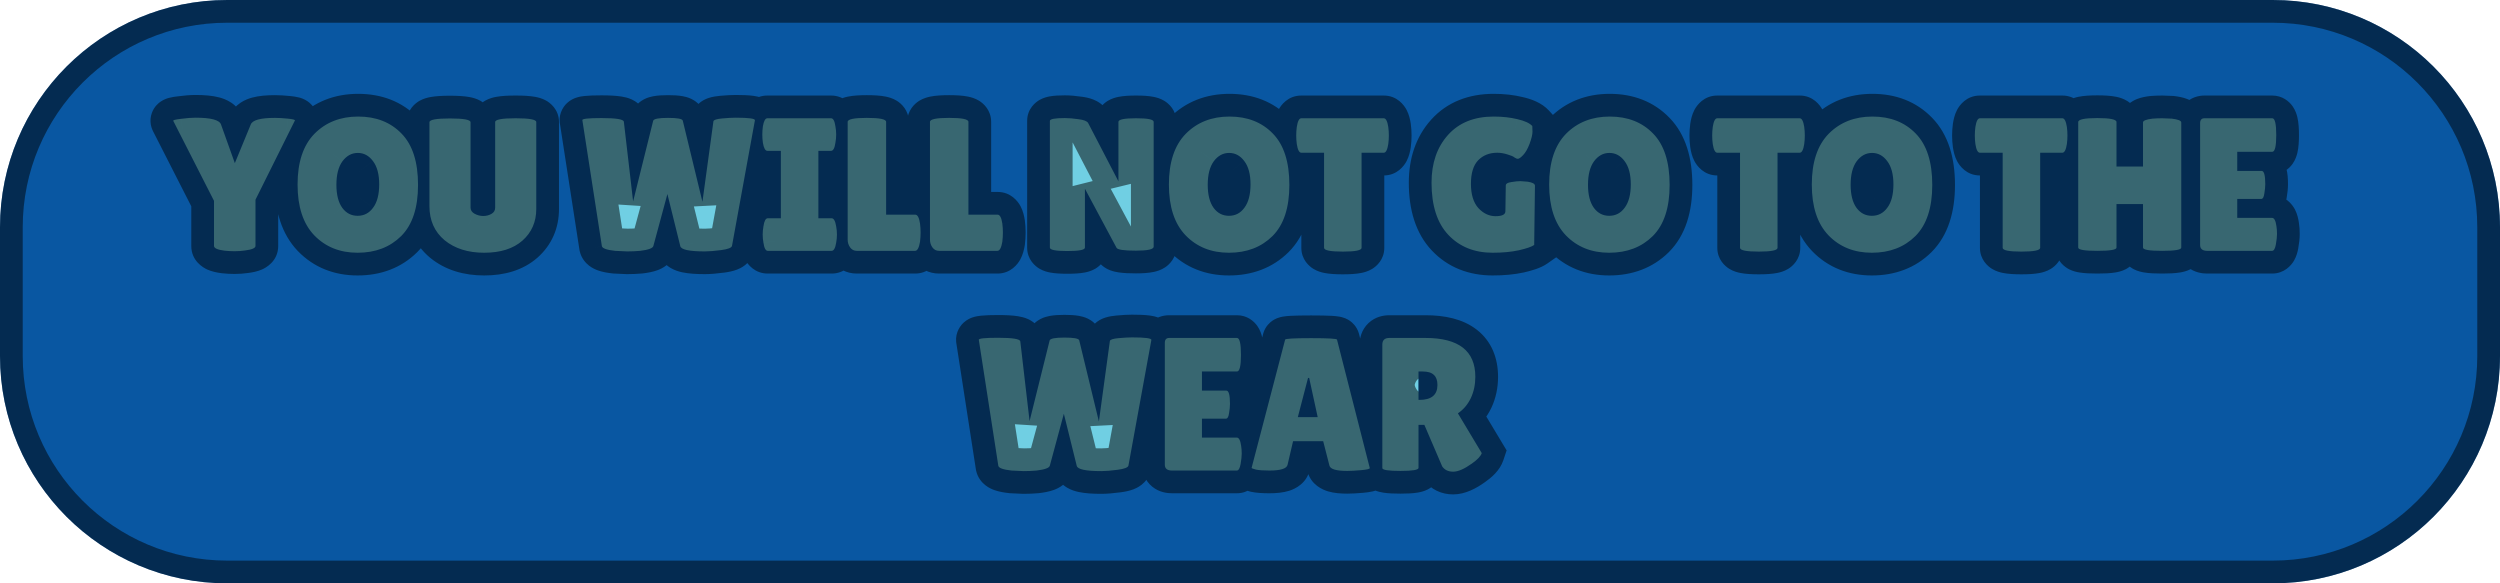 <svg width="330" height="77" viewBox="0 0 330 77" fill="none" xmlns="http://www.w3.org/2000/svg">
<path d="M0 30C0 13.431 13.431 0 30 0H300C316.569 0 330 13.431 330 30V47C330 63.569 316.569 77 300 77H30C13.431 77 0 63.569 0 47V30Z" fill="#0957A2"/>
<path d="M1.5 30C1.5 14.26 14.26 1.5 30 1.5H300C315.74 1.5 328.5 14.26 328.5 30V47C328.5 62.74 315.74 75.5 300 75.5H30C14.26 75.5 1.5 62.74 1.5 47V30Z" stroke="black" stroke-opacity="0.5" stroke-width="3"/>
<path d="M33.099 16.436C33.316 15.853 34.382 15.561 36.299 15.561C36.782 15.561 37.349 15.594 37.999 15.661C38.666 15.728 38.974 15.811 38.924 15.911L33.724 26.361V32.461C33.724 32.744 33.266 32.944 32.349 33.061C31.882 33.128 31.424 33.161 30.974 33.161C30.524 33.161 30.074 33.136 29.624 33.086C28.707 32.969 28.249 32.761 28.249 32.461V26.511L22.874 15.961C22.807 15.861 23.149 15.769 23.899 15.686C24.649 15.586 25.282 15.536 25.799 15.536C27.849 15.536 28.974 15.836 29.174 16.436L30.999 21.536L33.099 16.436ZM47.205 33.361C44.872 33.361 42.963 32.594 41.48 31.061C40.013 29.528 39.28 27.294 39.28 24.361C39.28 21.411 40.022 19.178 41.505 17.661C43.005 16.144 44.93 15.386 47.28 15.386C49.647 15.386 51.555 16.136 53.005 17.636C54.455 19.119 55.18 21.378 55.18 24.411C55.18 27.428 54.438 29.678 52.955 31.161C51.472 32.628 49.555 33.361 47.205 33.361ZM47.23 20.186C46.43 20.186 45.755 20.553 45.205 21.286C44.672 22.019 44.405 23.053 44.405 24.386C44.405 25.703 44.663 26.719 45.18 27.436C45.697 28.136 46.372 28.486 47.205 28.486C48.055 28.486 48.738 28.128 49.255 27.411C49.788 26.694 50.055 25.669 50.055 24.336C50.055 23.003 49.78 21.978 49.23 21.261C48.697 20.544 48.03 20.186 47.23 20.186ZM65.362 16.111C65.362 15.778 66.262 15.611 68.062 15.611C69.879 15.611 70.787 15.778 70.787 16.111V27.586C70.787 29.286 70.179 30.678 68.962 31.761C67.746 32.828 66.062 33.361 63.912 33.361C61.779 33.361 60.037 32.811 58.687 31.711C57.354 30.594 56.687 29.094 56.687 27.211V16.136C56.687 15.803 57.587 15.636 59.387 15.636C61.204 15.636 62.112 15.803 62.112 16.136V27.411C62.112 27.744 62.287 28.011 62.637 28.211C63.004 28.411 63.387 28.511 63.787 28.511C64.187 28.511 64.546 28.419 64.862 28.236C65.195 28.053 65.362 27.778 65.362 27.411V16.111ZM76.872 15.861C76.822 15.678 77.664 15.586 79.397 15.586C81.314 15.586 82.297 15.744 82.347 16.061L83.572 26.586L86.222 15.936C86.306 15.686 86.956 15.561 88.172 15.561C89.389 15.561 90.039 15.678 90.122 15.911L92.722 26.636L94.172 16.011C94.206 15.828 94.589 15.703 95.322 15.636C96.056 15.569 96.647 15.536 97.097 15.536C98.847 15.536 99.697 15.653 99.647 15.886L96.622 32.461C96.556 32.711 96.081 32.894 95.197 33.011C94.314 33.128 93.597 33.186 93.047 33.186C90.981 33.186 89.897 32.953 89.797 32.486L88.097 25.611L86.247 32.461C86.181 32.761 85.597 32.978 84.497 33.111C83.931 33.161 83.364 33.186 82.797 33.186L81.197 33.111C80.097 32.994 79.514 32.786 79.447 32.486L76.872 15.861ZM103.075 28.811V19.911H101.3C101.017 19.911 100.817 19.553 100.7 18.836C100.65 18.486 100.625 18.128 100.625 17.761C100.625 17.394 100.65 17.036 100.7 16.686C100.817 15.969 101.017 15.611 101.3 15.611H109.7C109.984 15.611 110.175 15.969 110.275 16.686C110.342 17.036 110.375 17.394 110.375 17.761C110.375 18.128 110.342 18.486 110.275 18.836C110.175 19.553 109.984 19.911 109.7 19.911H108.025V28.811H109.775C110.059 28.811 110.259 29.169 110.375 29.886C110.442 30.236 110.475 30.594 110.475 30.961C110.475 31.328 110.442 31.686 110.375 32.036C110.259 32.753 110.059 33.111 109.775 33.111H101.35C101.067 33.111 100.875 32.753 100.775 32.036C100.709 31.686 100.675 31.328 100.675 30.961C100.675 30.594 100.709 30.236 100.775 29.886C100.875 29.169 101.067 28.811 101.35 28.811H103.075ZM111.893 31.636V16.086C111.893 15.736 112.735 15.561 114.418 15.561C116.118 15.561 116.968 15.736 116.968 16.086V28.336H120.818C121.118 28.336 121.327 28.728 121.443 29.511C121.493 29.894 121.518 30.286 121.518 30.686C121.518 31.086 121.493 31.494 121.443 31.911C121.31 32.711 121.093 33.111 120.793 33.111H113.093C112.727 33.111 112.435 32.961 112.218 32.661C112.002 32.361 111.893 32.019 111.893 31.636ZM122.757 31.636V16.086C122.757 15.736 123.599 15.561 125.282 15.561C126.982 15.561 127.832 15.736 127.832 16.086V28.336H131.682C131.982 28.336 132.191 28.728 132.307 29.511C132.357 29.894 132.382 30.286 132.382 30.686C132.382 31.086 132.357 31.494 132.307 31.911C132.174 32.711 131.957 33.111 131.657 33.111H123.957C123.591 33.111 123.299 32.961 123.082 32.661C122.866 32.361 122.757 32.019 122.757 31.636ZM152.284 32.561C152.284 32.911 151.5 33.086 149.934 33.086C148.367 33.086 147.517 32.961 147.384 32.711L143.209 24.911V32.686C143.209 32.986 142.434 33.136 140.884 33.136C139.35 33.136 138.584 32.986 138.584 32.686V15.961C138.584 15.711 139.242 15.586 140.559 15.586C141.075 15.586 141.675 15.636 142.359 15.736C143.059 15.819 143.484 15.986 143.634 16.236L147.634 23.936V16.086C147.634 15.769 148.409 15.611 149.959 15.611C151.509 15.611 152.284 15.769 152.284 16.086V32.561ZM162.22 33.361C159.886 33.361 157.978 32.594 156.495 31.061C155.028 29.528 154.295 27.294 154.295 24.361C154.295 21.411 155.036 19.178 156.52 17.661C158.02 16.144 159.945 15.386 162.295 15.386C164.661 15.386 166.57 16.136 168.02 17.636C169.47 19.119 170.195 21.378 170.195 24.411C170.195 27.428 169.453 29.678 167.97 31.161C166.486 32.628 164.57 33.361 162.22 33.361ZM162.245 20.186C161.445 20.186 160.77 20.553 160.22 21.286C159.686 22.019 159.42 23.053 159.42 24.386C159.42 25.703 159.678 26.719 160.195 27.436C160.711 28.136 161.386 28.486 162.22 28.486C163.07 28.486 163.753 28.128 164.27 27.411C164.803 26.694 165.07 25.669 165.07 24.336C165.07 23.003 164.795 21.978 164.245 21.261C163.711 20.544 163.045 20.186 162.245 20.186ZM179.727 32.711C179.727 33.044 178.902 33.211 177.252 33.211C175.602 33.211 174.777 33.044 174.777 32.711V20.161H171.777C171.493 20.161 171.293 19.778 171.177 19.011C171.127 18.644 171.102 18.269 171.102 17.886C171.102 17.503 171.127 17.128 171.177 16.761C171.293 15.994 171.493 15.611 171.777 15.611H182.652C182.935 15.611 183.135 15.994 183.252 16.761C183.302 17.128 183.327 17.503 183.327 17.886C183.327 18.269 183.302 18.644 183.252 19.011C183.135 19.778 182.935 20.161 182.652 20.161H179.727V32.711ZM198.713 27.886L198.763 24.486C198.763 24.253 199.004 24.103 199.488 24.036C199.971 23.953 200.371 23.911 200.688 23.911L201.663 23.986C202.296 24.086 202.613 24.261 202.613 24.511L202.513 32.336C202.179 32.569 201.504 32.803 200.488 33.036C199.488 33.253 198.338 33.361 197.038 33.361C194.621 33.361 192.671 32.578 191.188 31.011C189.704 29.444 188.963 27.144 188.963 24.111C188.963 21.528 189.688 19.428 191.138 17.811C192.588 16.194 194.596 15.386 197.163 15.386C198.329 15.386 199.379 15.503 200.313 15.736C201.263 15.953 201.913 16.253 202.263 16.636C202.279 16.769 202.288 17.019 202.288 17.386C202.288 17.753 202.163 18.278 201.913 18.961C201.663 19.628 201.379 20.128 201.063 20.461C200.746 20.794 200.513 20.961 200.363 20.961C200.229 20.961 200.079 20.903 199.913 20.786C199.763 20.653 199.454 20.519 198.988 20.386C198.521 20.236 198.071 20.161 197.638 20.161C196.604 20.161 195.763 20.494 195.113 21.161C194.479 21.828 194.163 22.861 194.163 24.261C194.163 25.661 194.488 26.728 195.138 27.461C195.804 28.178 196.563 28.536 197.413 28.536C198.279 28.536 198.713 28.319 198.713 27.886ZM212.415 33.361C210.082 33.361 208.173 32.594 206.69 31.061C205.223 29.528 204.49 27.294 204.49 24.361C204.49 21.411 205.232 19.178 206.715 17.661C208.215 16.144 210.14 15.386 212.49 15.386C214.857 15.386 216.765 16.136 218.215 17.636C219.665 19.119 220.39 21.378 220.39 24.411C220.39 27.428 219.648 29.678 218.165 31.161C216.682 32.628 214.765 33.361 212.415 33.361ZM212.44 20.186C211.64 20.186 210.965 20.553 210.415 21.286C209.882 22.019 209.615 23.053 209.615 24.386C209.615 25.703 209.873 26.719 210.39 27.436C210.907 28.136 211.582 28.486 212.415 28.486C213.265 28.486 213.948 28.128 214.465 27.411C214.998 26.694 215.265 25.669 215.265 24.336C215.265 23.003 214.99 21.978 214.44 21.261C213.907 20.544 213.24 20.186 212.44 20.186ZM234.634 32.711C234.634 33.044 233.809 33.211 232.159 33.211C230.509 33.211 229.684 33.044 229.684 32.711V20.161H226.684C226.401 20.161 226.201 19.778 226.084 19.011C226.034 18.644 226.009 18.269 226.009 17.886C226.009 17.503 226.034 17.128 226.084 16.761C226.201 15.994 226.401 15.611 226.684 15.611H237.559C237.842 15.611 238.042 15.994 238.159 16.761C238.209 17.128 238.234 17.503 238.234 17.886C238.234 18.269 238.209 18.644 238.159 19.011C238.042 19.778 237.842 20.161 237.559 20.161H234.634V32.711ZM247.083 33.361C244.75 33.361 242.841 32.594 241.358 31.061C239.891 29.528 239.158 27.294 239.158 24.361C239.158 21.411 239.9 19.178 241.383 17.661C242.883 16.144 244.808 15.386 247.158 15.386C249.525 15.386 251.433 16.136 252.883 17.636C254.333 19.119 255.058 21.378 255.058 24.411C255.058 27.428 254.316 29.678 252.833 31.161C251.35 32.628 249.433 33.361 247.083 33.361ZM247.108 20.186C246.308 20.186 245.633 20.553 245.083 21.286C244.55 22.019 244.283 23.053 244.283 24.386C244.283 25.703 244.541 26.719 245.058 27.436C245.575 28.136 246.25 28.486 247.083 28.486C247.933 28.486 248.616 28.128 249.133 27.411C249.666 26.694 249.933 25.669 249.933 24.336C249.933 23.003 249.658 21.978 249.108 21.261C248.575 20.544 247.908 20.186 247.108 20.186ZM269.302 32.711C269.302 33.044 268.477 33.211 266.827 33.211C265.177 33.211 264.352 33.044 264.352 32.711V20.161H261.352C261.069 20.161 260.869 19.778 260.752 19.011C260.702 18.644 260.677 18.269 260.677 17.886C260.677 17.503 260.702 17.128 260.752 16.761C260.869 15.994 261.069 15.611 261.352 15.611H272.227C272.51 15.611 272.71 15.994 272.827 16.761C272.877 17.128 272.902 17.503 272.902 17.886C272.902 18.269 272.877 18.644 272.827 19.011C272.71 19.778 272.51 20.161 272.227 20.161H269.302V32.711ZM287.926 32.686C287.926 32.969 287.084 33.111 285.401 33.111C283.718 33.111 282.876 32.969 282.876 32.686V26.936H279.376V32.686C279.376 32.969 278.534 33.111 276.851 33.111C275.168 33.111 274.326 32.969 274.326 32.686V16.111C274.326 15.761 275.168 15.586 276.851 15.586C278.534 15.586 279.376 15.761 279.376 16.111V21.986H282.876V16.161C282.876 15.928 283.293 15.761 284.126 15.661C284.559 15.628 284.984 15.611 285.401 15.611L286.676 15.661C287.509 15.761 287.926 15.928 287.926 16.161V32.686ZM298.54 22.561C298.856 22.561 299.015 23.144 299.015 24.311C299.015 24.661 298.973 25.078 298.89 25.561C298.823 26.028 298.69 26.261 298.49 26.261H295.315V28.761H299.915C300.198 28.761 300.39 29.128 300.49 29.861C300.54 30.178 300.565 30.519 300.565 30.886C300.565 31.236 300.515 31.694 300.415 32.261C300.315 32.828 300.148 33.111 299.915 33.111H291.365C290.731 33.111 290.415 32.853 290.415 32.336V16.261C290.415 15.828 290.606 15.611 290.99 15.611H299.94C300.29 15.611 300.465 16.353 300.465 17.836C300.465 19.303 300.29 20.036 299.94 20.036H295.315V22.561H298.54ZM129.204 44.861C129.154 44.678 129.996 44.586 131.729 44.586C133.646 44.586 134.629 44.744 134.679 45.061L135.904 55.586L138.554 44.936C138.637 44.686 139.287 44.561 140.504 44.561C141.721 44.561 142.371 44.678 142.454 44.911L145.054 55.636L146.504 45.011C146.537 44.828 146.921 44.703 147.654 44.636C148.387 44.569 148.979 44.536 149.429 44.536C151.179 44.536 152.029 44.653 151.979 44.886L148.954 61.461C148.887 61.711 148.412 61.894 147.529 62.011C146.646 62.128 145.929 62.186 145.379 62.186C143.312 62.186 142.229 61.953 142.129 61.486L140.429 54.611L138.579 61.461C138.512 61.761 137.929 61.978 136.829 62.111C136.262 62.161 135.696 62.186 135.129 62.186L133.529 62.111C132.429 61.994 131.846 61.786 131.779 61.486L129.204 44.861ZM161.882 51.561C162.199 51.561 162.357 52.144 162.357 53.311C162.357 53.661 162.315 54.078 162.232 54.561C162.165 55.028 162.032 55.261 161.832 55.261H158.657V57.761H163.257C163.54 57.761 163.732 58.128 163.832 58.861C163.882 59.178 163.907 59.519 163.907 59.886C163.907 60.236 163.857 60.694 163.757 61.261C163.657 61.828 163.49 62.111 163.257 62.111H154.707C154.074 62.111 153.757 61.853 153.757 61.336V45.261C153.757 44.828 153.949 44.611 154.332 44.611H163.282C163.632 44.611 163.807 45.353 163.807 46.836C163.807 48.303 163.632 49.036 163.282 49.036H158.657V51.561H161.882ZM177.836 62.161C176.386 62.161 175.603 61.928 175.486 61.461L174.661 58.236H170.686L169.961 61.336C169.861 61.853 169.061 62.111 167.561 62.111C166.761 62.111 166.169 62.069 165.786 61.986C165.403 61.886 165.211 61.811 165.211 61.761L169.636 44.836C169.636 44.703 170.778 44.636 173.061 44.636C175.344 44.636 176.486 44.703 176.486 44.836L180.811 61.786C180.811 61.903 180.428 61.994 179.661 62.061C178.894 62.128 178.286 62.161 177.836 62.161ZM171.311 55.061H173.936L172.811 49.886H172.661L171.311 55.061ZM187.243 61.761C187.243 62.028 186.451 62.161 184.868 62.161C183.268 62.161 182.468 62.036 182.468 61.786V45.486C182.468 44.903 182.776 44.611 183.393 44.611H188.168C192.551 44.611 194.743 46.319 194.743 49.736C194.743 50.769 194.543 51.711 194.143 52.561C193.743 53.394 193.176 54.061 192.443 54.561L195.593 59.811C195.46 60.211 195.026 60.669 194.293 61.186C193.293 61.903 192.468 62.261 191.818 62.261C191.168 62.261 190.685 62.028 190.368 61.561L188.018 56.086H187.243V61.761ZM187.243 49.036V52.786H187.368C188.951 52.786 189.743 52.128 189.743 50.811C189.743 50.211 189.585 49.769 189.268 49.486C188.968 49.186 188.468 49.036 187.768 49.036H187.243Z" fill="#70CFE3"/>
<path d="M33.099 16.436L35.873 17.578L35.893 17.53L35.911 17.481L33.099 16.436ZM37.999 15.661L37.693 18.645L37.701 18.646L37.999 15.661ZM38.924 15.911L36.241 14.569L36.238 14.575L38.924 15.911ZM33.724 26.361L31.038 25.025L30.724 25.656V26.361H33.724ZM32.349 33.061L31.97 30.085L31.948 30.088L31.925 30.091L32.349 33.061ZM29.624 33.086L29.245 36.062L29.269 36.065L29.293 36.068L29.624 33.086ZM28.249 26.511H31.249V25.791L30.922 25.149L28.249 26.511ZM22.874 15.961L25.547 14.599L25.468 14.443L25.37 14.297L22.874 15.961ZM23.899 15.686L24.23 18.668L24.263 18.664L24.296 18.66L23.899 15.686ZM29.174 16.436L26.328 17.385L26.338 17.416L26.349 17.447L29.174 16.436ZM30.999 21.536L28.174 22.547L30.803 29.892L33.773 22.678L30.999 21.536ZM35.911 17.481C35.701 18.048 35.336 18.379 35.111 18.532C34.907 18.671 34.782 18.693 34.853 18.674C34.91 18.658 35.054 18.627 35.313 18.602C35.566 18.577 35.892 18.561 36.299 18.561V12.561C35.238 12.561 34.183 12.637 33.27 12.886C32.507 13.095 30.923 13.678 30.287 15.392L35.911 17.481ZM36.299 18.561C36.652 18.561 37.112 18.586 37.693 18.645L38.305 12.677C37.586 12.603 36.913 12.561 36.299 12.561V18.561ZM37.701 18.646C38.007 18.677 38.045 18.696 37.948 18.67C37.91 18.66 37.826 18.636 37.715 18.591C37.618 18.552 37.404 18.46 37.158 18.286C36.938 18.13 36.45 17.738 36.153 17.02C35.798 16.16 35.893 15.265 36.241 14.569L41.607 17.253C41.968 16.532 42.064 15.612 41.699 14.729C41.392 13.987 40.883 13.572 40.631 13.393C40.144 13.047 39.657 12.916 39.513 12.877C39.107 12.768 38.657 12.712 38.298 12.676L37.701 18.646ZM36.238 14.575L31.038 25.025L36.41 27.698L41.61 17.248L36.238 14.575ZM30.724 26.361V32.461H36.724V26.361H30.724ZM30.724 32.461C30.724 31.631 31.089 30.986 31.461 30.594C31.783 30.254 32.094 30.112 32.181 30.074C32.347 30.001 32.342 30.038 31.97 30.085L32.728 36.037C33.273 35.968 33.955 35.846 34.58 35.573C35.014 35.384 36.724 34.531 36.724 32.461H30.724ZM31.925 30.091C31.592 30.139 31.276 30.161 30.974 30.161V36.161C31.573 36.161 32.173 36.117 32.773 36.031L31.925 30.091ZM30.974 30.161C30.635 30.161 30.296 30.142 29.955 30.105L29.293 36.068C29.852 36.13 30.413 36.161 30.974 36.161V30.161ZM30.003 30.11C29.638 30.064 29.65 30.027 29.834 30.111C29.933 30.156 30.246 30.309 30.563 30.66C30.928 31.065 31.249 31.689 31.249 32.461H25.249C25.249 34.457 26.836 35.339 27.351 35.574C27.994 35.865 28.694 35.992 29.245 36.062L30.003 30.11ZM31.249 32.461V26.511H25.249V32.461H31.249ZM30.922 25.149L25.547 14.599L20.201 17.323L25.576 27.873L30.922 25.149ZM25.37 14.297C25.797 14.938 26.062 15.914 25.689 16.944C25.39 17.773 24.823 18.205 24.616 18.349C24.366 18.523 24.151 18.612 24.064 18.646C23.961 18.686 23.886 18.707 23.858 18.715C23.795 18.732 23.877 18.707 24.23 18.668L23.568 12.704C23.171 12.748 22.707 12.811 22.303 12.92C22.17 12.955 21.675 13.085 21.185 13.427C20.944 13.595 20.356 14.05 20.047 14.904C19.666 15.958 19.934 16.96 20.378 17.625L25.37 14.297ZM24.296 18.66C24.968 18.57 25.46 18.536 25.799 18.536V12.536C25.104 12.536 24.33 12.602 23.503 12.712L24.296 18.66ZM25.799 18.536C26.242 18.536 26.6 18.552 26.881 18.579C27.168 18.606 27.334 18.64 27.407 18.66C27.497 18.684 27.373 18.666 27.165 18.524C26.933 18.366 26.536 18.009 26.328 17.385L32.02 15.487C31.408 13.651 29.698 13.061 28.953 12.862C28.017 12.613 26.919 12.536 25.799 12.536V18.536ZM26.349 17.447L28.174 22.547L33.824 20.525L31.999 15.425L26.349 17.447ZM33.773 22.678L35.873 17.578L30.325 15.294L28.225 20.394L33.773 22.678ZM41.48 31.061L39.312 33.135L39.318 33.141L39.324 33.147L41.48 31.061ZM41.505 17.661L39.372 15.552L39.366 15.557L39.36 15.563L41.505 17.661ZM53.005 17.636L50.848 19.721L50.854 19.727L50.86 19.733L53.005 17.636ZM52.955 31.161L55.064 33.294L55.07 33.288L55.076 33.282L52.955 31.161ZM45.205 21.286L42.805 19.486L42.792 19.504L42.779 19.522L45.205 21.286ZM45.18 27.436L42.746 29.191L42.756 29.204L42.766 29.218L45.18 27.436ZM49.255 27.411L46.848 25.62L46.835 25.638L46.821 25.657L49.255 27.411ZM49.23 21.261L46.823 23.052L46.837 23.07L46.85 23.088L49.23 21.261ZM47.205 30.361C45.6 30.361 44.498 29.866 43.636 28.975L39.324 33.147C41.428 35.322 44.143 36.361 47.205 36.361V30.361ZM43.648 28.987C42.891 28.197 42.28 26.821 42.28 24.361H36.28C36.28 27.768 37.135 30.859 39.312 33.135L43.648 28.987ZM42.28 24.361C42.28 21.885 42.899 20.526 43.65 19.759L39.36 15.563C37.144 17.829 36.28 20.938 36.28 24.361H42.28ZM43.638 19.771C44.514 18.884 45.642 18.386 47.28 18.386V12.386C44.218 12.386 41.495 13.404 39.372 15.552L43.638 19.771ZM47.28 18.386C48.953 18.386 50.041 18.887 50.848 19.721L55.162 15.551C53.069 13.386 50.34 12.386 47.28 12.386V18.386ZM50.86 19.733C51.553 20.442 52.18 21.801 52.18 24.411H58.18C58.18 20.954 57.357 17.797 55.15 15.539L50.86 19.733ZM52.18 24.411C52.18 26.982 51.547 28.326 50.834 29.04L55.076 33.282C57.329 31.03 58.18 27.873 58.18 24.411H52.18ZM50.846 29.028C49.997 29.867 48.874 30.361 47.205 30.361V36.361C50.236 36.361 52.946 35.389 55.064 33.294L50.846 29.028ZM47.23 17.186C45.339 17.186 43.827 18.123 42.805 19.486L47.605 23.086C47.67 22.999 47.663 23.039 47.556 23.097C47.503 23.126 47.442 23.15 47.377 23.166C47.313 23.182 47.261 23.186 47.23 23.186V17.186ZM42.779 19.522C41.734 20.958 41.405 22.703 41.405 24.386H47.405C47.405 23.402 47.609 23.081 47.631 23.051L42.779 19.522ZM41.405 24.386C41.405 26.04 41.721 27.768 42.746 29.191L47.614 25.682C47.606 25.671 47.405 25.366 47.405 24.386H41.405ZM42.766 29.218C43.819 30.644 45.371 31.486 47.205 31.486V25.486C47.208 25.486 47.238 25.486 47.288 25.498C47.339 25.51 47.397 25.53 47.455 25.56C47.579 25.625 47.619 25.689 47.594 25.655L42.766 29.218ZM47.205 31.486C49.063 31.486 50.634 30.628 51.688 29.166L46.821 25.657C46.796 25.693 46.835 25.627 46.962 25.561C47.02 25.53 47.078 25.509 47.129 25.498C47.178 25.486 47.206 25.486 47.205 25.486V31.486ZM51.662 29.202C52.728 27.769 53.055 26.012 53.055 24.336H47.055C47.055 24.81 47.007 25.138 46.952 25.349C46.925 25.453 46.898 25.522 46.879 25.564C46.869 25.584 46.861 25.599 46.856 25.607C46.851 25.616 46.848 25.62 46.848 25.62L51.662 29.202ZM53.055 24.336C53.055 22.644 52.713 20.873 51.61 19.435L46.85 23.088C46.85 23.088 46.853 23.092 46.858 23.1C46.863 23.108 46.87 23.121 46.88 23.141C46.898 23.18 46.925 23.245 46.951 23.345C47.006 23.549 47.055 23.868 47.055 24.336H53.055ZM51.637 19.47C50.613 18.095 49.099 17.186 47.23 17.186V23.186C47.204 23.186 47.156 23.183 47.093 23.168C47.029 23.152 46.966 23.128 46.91 23.097C46.792 23.034 46.772 22.983 46.823 23.052L51.637 19.47ZM68.962 31.761L70.94 34.017L70.948 34.009L70.957 34.002L68.962 31.761ZM58.687 31.711L56.761 34.011L56.776 34.024L56.792 34.037L58.687 31.711ZM62.637 28.211L61.149 30.816L61.175 30.831L61.201 30.845L62.637 28.211ZM64.862 28.236L63.416 25.608L63.388 25.623L63.359 25.64L64.862 28.236ZM68.362 16.111C68.362 16.803 68.112 17.396 67.78 17.826C67.48 18.214 67.156 18.421 66.988 18.515C66.677 18.687 66.47 18.707 66.583 18.686C66.754 18.654 67.206 18.611 68.062 18.611V12.611C67.119 12.611 66.22 12.651 65.491 12.786C65.154 12.849 64.61 12.972 64.074 13.27C63.57 13.55 62.362 14.42 62.362 16.111H68.362ZM68.062 18.611C68.927 18.611 69.387 18.654 69.564 18.687C69.681 18.708 69.478 18.69 69.17 18.52C69.004 18.429 68.679 18.224 68.377 17.837C68.043 17.407 67.787 16.81 67.787 16.111H73.787C73.787 14.406 72.561 13.538 72.064 13.264C71.529 12.97 70.985 12.847 70.647 12.785C69.916 12.651 69.014 12.611 68.062 12.611V18.611ZM67.787 16.111V27.586H73.787V16.111H67.787ZM67.787 27.586C67.787 28.472 67.514 29.034 66.967 29.521L70.957 34.002C72.844 32.322 73.787 30.1 73.787 27.586H67.787ZM66.984 29.505C66.473 29.953 65.577 30.361 63.912 30.361V36.361C66.547 36.361 69.018 35.702 70.94 34.017L66.984 29.505ZM63.912 30.361C62.309 30.361 61.285 29.958 60.582 29.385L56.792 34.037C58.79 35.664 61.249 36.361 63.912 36.361V30.361ZM60.613 29.411C60.022 28.916 59.687 28.29 59.687 27.211H53.687C53.687 29.899 54.685 32.273 56.761 34.011L60.613 29.411ZM59.687 27.211V16.136H53.687V27.211H59.687ZM59.687 16.136C59.687 16.828 59.437 17.421 59.105 17.851C58.806 18.239 58.481 18.446 58.313 18.54C58.002 18.712 57.795 18.732 57.908 18.711C58.079 18.679 58.531 18.636 59.387 18.636V12.636C58.444 12.636 57.545 12.676 56.816 12.811C56.479 12.874 55.935 12.997 55.399 13.295C54.895 13.575 53.687 14.445 53.687 16.136H59.687ZM59.387 18.636C60.252 18.636 60.712 18.679 60.889 18.712C61.006 18.733 60.803 18.715 60.495 18.546C60.329 18.454 60.004 18.249 59.702 17.862C59.368 17.432 59.112 16.835 59.112 16.136H65.112C65.112 14.431 63.886 13.563 63.389 13.289C62.854 12.995 62.31 12.872 61.972 12.81C61.242 12.676 60.339 12.636 59.387 12.636V18.636ZM59.112 16.136V27.411H65.112V16.136H59.112ZM59.112 27.411C59.112 29.063 60.095 30.214 61.149 30.816L64.126 25.606C64.256 25.681 64.52 25.862 64.752 26.215C65 26.593 65.112 27.021 65.112 27.411H59.112ZM61.201 30.845C61.988 31.274 62.863 31.511 63.787 31.511V25.511C63.84 25.511 63.899 25.518 63.957 25.533C64.014 25.548 64.054 25.567 64.074 25.577L61.201 30.845ZM63.787 31.511C64.664 31.511 65.55 31.304 66.365 30.832L63.359 25.64C63.441 25.592 63.528 25.558 63.612 25.536C63.695 25.515 63.757 25.511 63.787 25.511V31.511ZM66.308 30.865C66.851 30.566 67.401 30.111 67.803 29.447C68.208 28.778 68.362 28.064 68.362 27.411H62.362C62.362 27.125 62.433 26.732 62.672 26.337C62.907 25.949 63.207 25.723 63.416 25.608L66.308 30.865ZM68.362 27.411V16.111H62.362V27.411H68.362ZM76.872 15.861L79.837 15.402L79.811 15.235L79.767 15.072L76.872 15.861ZM82.347 16.061L85.327 15.714L85.32 15.654L85.311 15.593L82.347 16.061ZM83.572 26.586L80.592 26.933L86.484 27.311L83.572 26.586ZM86.222 15.936L83.376 14.987L83.339 15.098L83.311 15.212L86.222 15.936ZM90.122 15.911L93.038 15.204L93.001 15.051L92.948 14.902L90.122 15.911ZM92.722 26.636L89.807 27.343L95.695 27.042L92.722 26.636ZM94.172 16.011L91.221 15.475L91.209 15.54L91.2 15.605L94.172 16.011ZM95.322 15.636L95.051 12.648H95.051L95.322 15.636ZM99.647 15.886L96.714 15.258L96.704 15.302L96.696 15.348L99.647 15.886ZM96.622 32.461L99.521 33.234L99.552 33.118L99.574 33L96.622 32.461ZM95.197 33.011L94.805 30.037V30.037L95.197 33.011ZM89.797 32.486L92.731 31.858L92.721 31.812L92.71 31.766L89.797 32.486ZM88.097 25.611L91.01 24.891L88.225 13.631L85.201 24.829L88.097 25.611ZM86.247 32.461L83.351 31.679L83.333 31.744L83.319 31.81L86.247 32.461ZM84.497 33.111L84.761 36.099L84.81 36.095L84.858 36.089L84.497 33.111ZM82.797 33.186L82.657 36.183L82.727 36.186H82.797V33.186ZM81.197 33.111L80.881 36.094L80.969 36.104L81.057 36.108L81.197 33.111ZM79.447 32.486L76.483 32.945L76.498 33.042L76.519 33.137L79.447 32.486ZM79.767 15.072C79.918 15.627 79.91 16.245 79.698 16.838C79.499 17.394 79.178 17.771 78.936 17.996C78.502 18.398 78.071 18.545 77.986 18.575C77.751 18.657 77.626 18.655 77.791 18.637C78.042 18.61 78.552 18.586 79.397 18.586V12.586C78.51 12.586 77.731 12.608 77.141 12.672C76.885 12.7 76.451 12.756 76.018 12.907C75.834 12.971 75.332 13.155 74.855 13.597C74.25 14.159 73.602 15.272 73.978 16.651L79.767 15.072ZM79.397 18.586C80.313 18.586 80.846 18.627 81.095 18.667C81.242 18.69 81.117 18.687 80.882 18.579C80.758 18.522 80.48 18.381 80.187 18.095C79.872 17.786 79.5 17.265 79.384 16.529L85.311 15.593C85.052 13.952 83.735 13.287 83.388 13.127C82.894 12.9 82.394 12.799 82.049 12.743C81.316 12.625 80.398 12.586 79.397 12.586V18.586ZM79.367 16.408L80.592 26.933L86.552 26.239L85.327 15.714L79.367 16.408ZM86.484 27.311L89.134 16.66L83.311 15.212L80.661 25.862L86.484 27.311ZM89.068 16.885C88.732 17.895 87.984 18.327 87.757 18.443C87.61 18.518 87.495 18.557 87.437 18.575C87.375 18.594 87.339 18.601 87.339 18.601C87.337 18.601 87.354 18.598 87.395 18.593C87.436 18.588 87.492 18.583 87.567 18.578C87.717 18.568 87.916 18.561 88.172 18.561V12.561C87.504 12.561 86.812 12.592 86.206 12.709C85.912 12.765 85.474 12.871 85.025 13.101C84.615 13.311 83.755 13.852 83.376 14.987L89.068 16.885ZM88.172 18.561C88.725 18.561 88.981 18.59 89.042 18.601C89.084 18.609 88.915 18.586 88.661 18.465C88.526 18.401 88.296 18.275 88.049 18.051C87.793 17.819 87.486 17.449 87.297 16.92L92.948 14.902C92.533 13.741 91.617 13.228 91.246 13.05C90.809 12.842 90.386 12.747 90.102 12.696C89.514 12.59 88.837 12.561 88.172 12.561V18.561ZM87.207 16.618L89.807 27.343L95.638 25.929L93.038 15.204L87.207 16.618ZM95.695 27.042L97.145 16.417L91.2 15.605L89.75 26.23L95.695 27.042ZM97.124 16.548C96.95 17.504 96.367 18.06 96.047 18.296C95.738 18.525 95.475 18.612 95.415 18.632C95.285 18.674 95.3 18.651 95.594 18.624L95.051 12.648C94.612 12.688 94.068 12.76 93.555 12.928C93.303 13.01 92.892 13.167 92.478 13.473C92.055 13.787 91.411 14.427 91.221 15.475L97.124 16.548ZM95.594 18.624C96.286 18.561 96.776 18.536 97.097 18.536V12.536C96.518 12.536 95.825 12.578 95.051 12.648L95.594 18.624ZM97.097 18.536C97.945 18.536 98.427 18.567 98.639 18.596C98.788 18.616 98.607 18.61 98.314 18.482C98.178 18.422 97.746 18.223 97.346 17.756C97.126 17.5 96.896 17.138 96.762 16.668C96.624 16.185 96.619 15.7 96.714 15.258L102.581 16.515C102.81 15.445 102.445 14.485 101.902 13.852C101.458 13.334 100.954 13.088 100.719 12.985C100.225 12.769 99.732 12.689 99.455 12.652C98.818 12.564 97.999 12.536 97.097 12.536V18.536ZM96.696 15.348L93.671 31.922L99.574 33L102.599 16.425L96.696 15.348ZM93.724 31.688C93.92 30.951 94.358 30.505 94.622 30.294C94.877 30.089 95.089 30.005 95.136 29.987C95.225 29.953 95.158 29.99 94.805 30.037L95.59 35.985C96.12 35.915 96.732 35.803 97.296 35.585C97.632 35.455 99.082 34.882 99.521 33.234L93.724 31.688ZM94.805 30.037C93.982 30.145 93.411 30.186 93.047 30.186V36.186C93.784 36.186 94.646 36.11 95.59 35.985L94.805 30.037ZM93.047 30.186C92.078 30.186 91.543 30.127 91.317 30.078C91.193 30.052 91.337 30.064 91.584 30.21C91.834 30.358 92.515 30.849 92.731 31.858L86.864 33.115C87.13 34.356 87.983 35.051 88.529 35.374C89.072 35.696 89.635 35.854 90.053 35.944C90.91 36.128 91.95 36.186 93.047 36.186V30.186ZM92.71 31.766L91.01 24.891L85.185 26.331L86.885 33.206L92.71 31.766ZM85.201 24.829L83.351 31.679L89.144 33.243L90.994 26.393L85.201 24.829ZM83.319 31.81C83.496 31.012 83.965 30.535 84.234 30.322C84.491 30.117 84.697 30.043 84.715 30.036C84.752 30.023 84.604 30.076 84.136 30.133L84.858 36.089C85.491 36.013 86.185 35.891 86.804 35.661C87.114 35.546 87.547 35.353 87.967 35.019C88.398 34.676 88.965 34.06 89.176 33.112L83.319 31.81ZM84.234 30.123C83.754 30.165 83.276 30.186 82.797 30.186V36.186C83.452 36.186 84.107 36.157 84.761 36.099L84.234 30.123ZM82.938 30.189L81.338 30.114L81.057 36.108L82.657 36.183L82.938 30.189ZM81.514 30.128C81.046 30.078 80.902 30.027 80.944 30.042C80.965 30.05 81.177 30.124 81.442 30.331C81.721 30.549 82.197 31.03 82.376 31.835L76.519 33.137C76.731 34.092 77.305 34.712 77.746 35.057C78.174 35.391 78.613 35.581 78.926 35.693C79.551 35.916 80.248 36.027 80.881 36.094L81.514 30.128ZM82.412 32.027L79.837 15.402L73.908 16.32L76.483 32.945L82.412 32.027ZM103.075 28.811V31.811H106.075V28.811H103.075ZM103.075 19.911H106.075V16.911H103.075V19.911ZM100.7 18.836L97.731 19.26L97.735 19.289L97.739 19.318L100.7 18.836ZM100.7 16.686L97.739 16.204L97.735 16.233L97.731 16.262L100.7 16.686ZM110.275 16.686L107.304 17.101L107.315 17.174L107.328 17.247L110.275 16.686ZM110.275 18.836L107.328 18.275L107.315 18.348L107.304 18.422L110.275 18.836ZM108.025 19.911V16.911H105.025V19.911H108.025ZM108.025 28.811H105.025V31.811H108.025V28.811ZM110.375 29.886L107.414 30.368L107.421 30.408L107.428 30.448L110.375 29.886ZM110.375 32.036L107.428 31.475L107.421 31.514L107.414 31.554L110.375 32.036ZM100.775 32.036L103.747 31.622L103.736 31.548L103.722 31.475L100.775 32.036ZM100.775 29.886L103.722 30.448L103.736 30.374L103.747 30.301L100.775 29.886ZM106.075 28.811V19.911H100.075V28.811H106.075ZM103.075 16.911H101.3V22.911H103.075V16.911ZM101.3 16.911C101.914 16.911 102.468 17.121 102.89 17.434C103.272 17.717 103.471 18.026 103.558 18.18C103.71 18.454 103.7 18.591 103.661 18.354L97.739 19.318C97.818 19.798 97.965 20.472 98.318 21.105C98.685 21.761 99.621 22.911 101.3 22.911V16.911ZM103.67 18.412C103.641 18.207 103.625 17.991 103.625 17.761H97.625C97.625 18.265 97.66 18.765 97.731 19.26L103.67 18.412ZM103.625 17.761C103.625 17.531 103.641 17.315 103.67 17.11L97.731 16.262C97.66 16.758 97.625 17.258 97.625 17.761H103.625ZM103.661 17.168C103.7 16.931 103.71 17.068 103.558 17.342C103.471 17.496 103.272 17.805 102.89 18.088C102.468 18.401 101.914 18.611 101.3 18.611V12.611C99.621 12.611 98.685 13.762 98.318 14.418C97.965 15.05 97.818 15.724 97.739 16.204L103.661 17.168ZM101.3 18.611H109.7V12.611H101.3V18.611ZM109.7 18.611C109.085 18.611 108.522 18.4 108.089 18.073C107.698 17.779 107.498 17.456 107.411 17.295C107.258 17.009 107.271 16.863 107.304 17.101L113.247 16.271C113.18 15.792 113.047 15.11 112.702 14.465C112.339 13.786 111.4 12.611 109.7 12.611V18.611ZM107.328 17.247C107.359 17.407 107.375 17.577 107.375 17.761H113.375C113.375 17.212 113.325 16.665 113.222 16.125L107.328 17.247ZM107.375 17.761C107.375 17.945 107.359 18.115 107.328 18.275L113.222 19.398C113.325 18.857 113.375 18.311 113.375 17.761H107.375ZM107.304 18.422C107.271 18.659 107.258 18.514 107.411 18.227C107.498 18.066 107.698 17.744 108.089 17.449C108.522 17.122 109.085 16.911 109.7 16.911V22.911C111.4 22.911 112.339 21.736 112.702 21.057C113.047 20.413 113.18 19.73 113.247 19.251L107.304 18.422ZM109.7 16.911H108.025V22.911H109.7V16.911ZM105.025 19.911V28.811H111.025V19.911H105.025ZM108.025 31.811H109.775V25.811H108.025V31.811ZM109.775 31.811C109.162 31.811 108.608 31.601 108.186 31.288C107.804 31.005 107.605 30.696 107.518 30.542C107.365 30.268 107.376 30.131 107.414 30.368L113.336 29.404C113.258 28.924 113.11 28.25 112.758 27.618C112.391 26.962 111.455 25.811 109.775 25.811V31.811ZM107.428 30.448C107.459 30.607 107.475 30.777 107.475 30.961H113.475C113.475 30.412 113.425 29.865 113.322 29.325L107.428 30.448ZM107.475 30.961C107.475 31.145 107.459 31.315 107.428 31.475L113.322 32.597C113.425 32.057 113.475 31.511 113.475 30.961H107.475ZM107.414 31.554C107.376 31.791 107.365 31.654 107.518 31.38C107.605 31.226 107.804 30.917 108.186 30.634C108.608 30.321 109.162 30.111 109.775 30.111V36.111C111.455 36.111 112.391 34.961 112.758 34.304C113.11 33.672 113.258 32.998 113.336 32.518L107.414 31.554ZM109.775 30.111H101.35V36.111H109.775V30.111ZM101.35 30.111C101.966 30.111 102.529 30.322 102.962 30.649C103.352 30.944 103.553 31.266 103.64 31.427C103.793 31.714 103.78 31.859 103.747 31.622L97.804 32.451C97.871 32.93 98.004 33.613 98.349 34.257C98.712 34.936 99.651 36.111 101.35 36.111V30.111ZM103.722 31.475C103.692 31.315 103.675 31.145 103.675 30.961H97.675C97.675 31.511 97.725 32.057 97.828 32.597L103.722 31.475ZM103.675 30.961C103.675 30.777 103.692 30.607 103.722 30.448L97.828 29.325C97.725 29.865 97.675 30.412 97.675 30.961H103.675ZM103.747 30.301C103.78 30.063 103.793 30.209 103.64 30.495C103.553 30.657 103.352 30.979 102.962 31.273C102.529 31.6 101.966 31.811 101.35 31.811V25.811C99.651 25.811 98.712 26.986 98.349 27.665C98.004 28.31 97.871 28.992 97.804 29.471L103.747 30.301ZM101.35 31.811H103.075V25.811H101.35V31.811ZM116.968 28.336H113.968V31.336H116.968V28.336ZM121.443 29.511L124.418 29.123L124.414 29.096L124.41 29.069L121.443 29.511ZM121.443 31.911L124.402 32.404L124.414 32.337L124.422 32.269L121.443 31.911ZM112.218 32.661L114.65 30.905L112.218 32.661ZM114.893 31.636V16.086H108.893V31.636H114.893ZM114.893 16.086C114.893 16.687 114.7 17.233 114.405 17.662C114.134 18.057 113.825 18.286 113.639 18.402C113.301 18.612 113.056 18.646 113.135 18.63C113.245 18.607 113.626 18.561 114.418 18.561V12.561C113.527 12.561 112.645 12.603 111.914 12.755C111.573 12.826 111.011 12.969 110.463 13.311C109.881 13.674 108.893 14.565 108.893 16.086H114.893ZM114.418 18.561C115.219 18.561 115.609 18.607 115.726 18.631C115.809 18.648 115.567 18.616 115.232 18.409C115.048 18.295 114.738 18.068 114.464 17.673C114.166 17.244 113.968 16.694 113.968 16.086H119.968C119.968 14.55 118.962 13.66 118.385 13.304C117.838 12.966 117.277 12.824 116.936 12.754C116.203 12.603 115.317 12.561 114.418 12.561V18.561ZM113.968 16.086V28.336H119.968V16.086H113.968ZM116.968 31.336H120.818V25.336H116.968V31.336ZM120.818 31.336C120.183 31.336 119.617 31.111 119.195 30.786C118.817 30.495 118.627 30.183 118.551 30.039C118.415 29.784 118.435 29.677 118.476 29.953L124.41 29.069C124.335 28.561 124.192 27.868 123.848 27.221C123.5 26.567 122.563 25.336 120.818 25.336V31.336ZM118.468 29.899C118.501 30.149 118.518 30.411 118.518 30.686H124.518C124.518 30.161 124.485 29.64 124.418 29.123L118.468 29.899ZM118.518 30.686C118.518 30.961 118.501 31.25 118.465 31.554L124.422 32.269C124.485 31.739 124.518 31.211 124.518 30.686H118.518ZM118.484 31.418C118.436 31.705 118.415 31.618 118.543 31.382C118.615 31.25 118.798 30.949 119.166 30.664C119.577 30.345 120.143 30.111 120.793 30.111V36.111C122.551 36.111 123.482 34.861 123.819 34.24C124.163 33.604 124.317 32.917 124.402 32.404L118.484 31.418ZM120.793 30.111H113.093V36.111H120.793V30.111ZM113.093 30.111C113.33 30.111 113.645 30.163 113.972 30.331C114.297 30.498 114.518 30.721 114.65 30.905L109.786 34.418C110.561 35.49 111.753 36.111 113.093 36.111V30.111ZM114.65 30.905C114.723 31.005 114.789 31.13 114.834 31.273C114.879 31.415 114.893 31.541 114.893 31.636H108.893C108.893 32.626 109.186 33.587 109.786 34.418L114.65 30.905ZM127.832 28.336H124.832V31.336H127.832V28.336ZM132.307 29.511L135.282 29.123L135.279 29.096L135.275 29.069L132.307 29.511ZM132.307 31.911L135.267 32.404L135.278 32.337L135.286 32.269L132.307 31.911ZM123.082 32.661L125.515 30.905L123.082 32.661ZM125.757 31.636V16.086H119.757V31.636H125.757ZM125.757 16.086C125.757 16.687 125.564 17.233 125.27 17.662C124.998 18.057 124.689 18.286 124.503 18.402C124.166 18.612 123.92 18.646 123.999 18.63C124.11 18.607 124.49 18.561 125.282 18.561V12.561C124.391 12.561 123.51 12.603 122.778 12.755C122.437 12.826 121.875 12.969 121.328 13.311C120.746 13.674 119.757 14.565 119.757 16.086H125.757ZM125.282 18.561C126.083 18.561 126.473 18.607 126.59 18.631C126.673 18.648 126.432 18.616 126.097 18.409C125.912 18.295 125.602 18.068 125.328 17.673C125.03 17.244 124.832 16.694 124.832 16.086H130.832C130.832 14.55 129.827 13.66 129.25 13.304C128.702 12.966 128.141 12.824 127.8 12.754C127.067 12.603 126.182 12.561 125.282 12.561V18.561ZM124.832 16.086V28.336H130.832V16.086H124.832ZM127.832 31.336H131.682V25.336H127.832V31.336ZM131.682 31.336C131.047 31.336 130.482 31.111 130.059 30.786C129.681 30.495 129.492 30.183 129.415 30.039C129.279 29.784 129.299 29.677 129.34 29.953L135.275 29.069C135.199 28.561 135.056 27.868 134.712 27.221C134.364 26.567 133.428 25.336 131.682 25.336V31.336ZM129.333 29.899C129.365 30.149 129.382 30.411 129.382 30.686H135.382C135.382 30.161 135.35 29.64 135.282 29.123L129.333 29.899ZM129.382 30.686C129.382 30.961 129.365 31.25 129.329 31.554L135.286 32.269C135.35 31.739 135.382 31.211 135.382 30.686H129.382ZM129.348 31.418C129.3 31.705 129.279 31.618 129.407 31.382C129.479 31.25 129.663 30.949 130.03 30.664C130.442 30.345 131.007 30.111 131.657 30.111V36.111C133.416 36.111 134.347 34.861 134.683 34.24C135.027 33.604 135.181 32.917 135.267 32.404L129.348 31.418ZM131.657 30.111H123.957V36.111H131.657V30.111ZM123.957 30.111C124.194 30.111 124.509 30.163 124.836 30.331C125.161 30.498 125.382 30.721 125.515 30.905L120.65 34.418C121.425 35.49 122.617 36.111 123.957 36.111V30.111ZM125.515 30.905C125.587 31.005 125.653 31.13 125.698 31.273C125.743 31.415 125.757 31.541 125.757 31.636H119.757C119.757 32.626 120.051 33.587 120.65 34.418L125.515 30.905ZM147.384 32.711L150.031 31.299L150.029 31.295L147.384 32.711ZM143.209 24.911L145.854 23.495L140.209 24.911H143.209ZM142.359 15.736L141.924 18.704L141.964 18.71L142.004 18.715L142.359 15.736ZM143.634 16.236L146.296 14.853L146.253 14.771L146.206 14.693L143.634 16.236ZM147.634 23.936L144.971 25.319L150.634 23.936H147.634ZM149.284 32.561C149.284 32.009 149.448 31.493 149.719 31.068C149.973 30.672 150.27 30.43 150.467 30.299C150.664 30.166 150.827 30.099 150.906 30.07C150.991 30.038 151.042 30.027 151.042 30.027C151.045 30.026 151.022 30.032 150.967 30.039C150.913 30.046 150.838 30.054 150.739 30.062C150.539 30.076 150.274 30.086 149.934 30.086V36.086C150.771 36.086 151.627 36.044 152.35 35.883C152.69 35.807 153.257 35.651 153.807 35.283C154.418 34.873 155.284 33.979 155.284 32.561H149.284ZM149.934 30.086C149.198 30.086 148.766 30.055 148.558 30.024C148.444 30.008 148.519 30.008 148.687 30.072C148.776 30.106 148.965 30.185 149.188 30.341C149.408 30.495 149.762 30.795 150.031 31.299L144.737 34.123C145.302 35.182 146.261 35.569 146.549 35.678C146.963 35.836 147.373 35.915 147.685 35.96C148.326 36.055 149.102 36.086 149.934 36.086V30.086ZM150.029 31.295L145.854 23.495L140.564 26.327L144.739 34.127L150.029 31.295ZM140.209 24.911V32.686H146.209V24.911H140.209ZM140.209 32.686C140.209 32.026 140.437 31.445 140.759 31.01C141.051 30.614 141.375 30.394 141.557 30.289C141.891 30.095 142.133 30.064 142.057 30.078C141.961 30.097 141.613 30.136 140.884 30.136V36.136C141.704 36.136 142.519 36.1 143.197 35.969C143.51 35.908 144.042 35.784 144.57 35.477C145.095 35.173 146.209 34.301 146.209 32.686H140.209ZM140.884 30.136C140.163 30.136 139.824 30.097 139.735 30.079C139.663 30.066 139.909 30.098 140.246 30.296C140.43 30.404 140.753 30.625 141.042 31.023C141.36 31.458 141.584 32.034 141.584 32.686H135.584C135.584 34.285 136.677 35.158 137.209 35.47C137.738 35.781 138.271 35.907 138.583 35.968C139.26 36.1 140.071 36.136 140.884 36.136V30.136ZM141.584 32.686V15.961H135.584V32.686H141.584ZM141.584 15.961C141.584 16.643 141.343 17.236 141.012 17.677C140.711 18.077 140.379 18.297 140.192 18.404C139.996 18.515 139.838 18.57 139.767 18.593C139.688 18.618 139.64 18.627 139.637 18.627C139.637 18.627 139.709 18.615 139.884 18.604C140.051 18.593 140.273 18.586 140.559 18.586V12.586C139.856 12.586 139.133 12.616 138.518 12.732C138.238 12.786 137.732 12.9 137.222 13.19C136.727 13.472 135.584 14.329 135.584 15.961H141.584ZM140.559 18.586C140.891 18.586 141.34 18.619 141.924 18.704L142.793 12.768C142.01 12.653 141.26 12.586 140.559 12.586V18.586ZM142.004 18.715C142.222 18.741 142.225 18.763 142.107 18.716C142.041 18.691 141.892 18.626 141.709 18.494C141.523 18.359 141.272 18.131 141.061 17.78L146.206 14.693C145.645 13.758 144.8 13.328 144.298 13.131C143.755 12.918 143.195 12.815 142.713 12.757L142.004 18.715ZM140.971 17.619L144.971 25.319L150.296 22.553L146.296 14.853L140.971 17.619ZM150.634 23.936V16.086H144.634V23.936H150.634ZM150.634 16.086C150.634 16.704 150.432 17.261 150.129 17.694C149.85 18.092 149.535 18.32 149.347 18.436C149.004 18.646 148.749 18.683 148.815 18.669C148.897 18.652 149.232 18.611 149.959 18.611V12.611C149.135 12.611 148.308 12.649 147.614 12.791C147.293 12.856 146.748 12.992 146.211 13.32C145.648 13.665 144.634 14.547 144.634 16.086H150.634ZM149.959 18.611C150.685 18.611 151.02 18.652 151.102 18.669C151.168 18.683 150.914 18.646 150.571 18.436C150.382 18.32 150.067 18.092 149.789 17.694C149.486 17.261 149.284 16.704 149.284 16.086H155.284C155.284 14.547 154.269 13.665 153.706 13.32C153.169 12.992 152.624 12.856 152.303 12.791C151.61 12.649 150.782 12.611 149.959 12.611V18.611ZM149.284 16.086V32.561H155.284V16.086H149.284ZM156.495 31.061L154.327 33.135L154.333 33.141L154.338 33.147L156.495 31.061ZM156.52 17.661L154.387 15.552L154.381 15.557L154.375 15.563L156.52 17.661ZM168.02 17.636L165.863 19.721L165.868 19.727L165.874 19.733L168.02 17.636ZM167.97 31.161L170.079 33.294L170.085 33.288L170.091 33.282L167.97 31.161ZM160.22 21.286L157.82 19.486L157.806 19.504L157.793 19.522L160.22 21.286ZM160.195 27.436L157.761 29.191L157.771 29.204L157.781 29.218L160.195 27.436ZM164.27 27.411L161.863 25.62L161.849 25.638L161.836 25.657L164.27 27.411ZM164.245 21.261L161.838 23.052L161.851 23.07L161.865 23.088L164.245 21.261ZM162.22 30.361C160.615 30.361 159.513 29.866 158.651 28.975L154.338 33.147C156.443 35.322 159.158 36.361 162.22 36.361V30.361ZM158.663 28.987C157.906 28.197 157.295 26.821 157.295 24.361H151.295C151.295 27.768 152.15 30.859 154.327 33.135L158.663 28.987ZM157.295 24.361C157.295 21.885 157.914 20.526 158.664 19.759L154.375 15.563C152.159 17.829 151.295 20.938 151.295 24.361H157.295ZM158.653 19.771C159.529 18.884 160.656 18.386 162.295 18.386V12.386C159.233 12.386 156.51 13.404 154.387 15.552L158.653 19.771ZM162.295 18.386C163.968 18.386 165.056 18.887 165.863 19.721L170.177 15.551C168.083 13.386 165.355 12.386 162.295 12.386V18.386ZM165.874 19.733C166.568 20.442 167.195 21.801 167.195 24.411H173.195C173.195 20.954 172.372 17.797 170.165 15.539L165.874 19.733ZM167.195 24.411C167.195 26.982 166.562 28.326 165.848 29.04L170.091 33.282C172.344 31.03 173.195 27.873 173.195 24.411H167.195ZM165.86 29.028C165.011 29.867 163.889 30.361 162.22 30.361V36.361C165.251 36.361 167.961 35.389 170.079 33.294L165.86 29.028ZM162.245 17.186C160.354 17.186 158.842 18.123 157.82 19.486L162.62 23.086C162.685 22.999 162.678 23.039 162.57 23.097C162.518 23.126 162.457 23.15 162.392 23.166C162.327 23.182 162.276 23.186 162.245 23.186V17.186ZM157.793 19.522C156.749 20.958 156.42 22.703 156.42 24.386H162.42C162.42 23.402 162.624 23.081 162.646 23.051L157.793 19.522ZM156.42 24.386C156.42 26.04 156.735 27.768 157.761 29.191L162.628 25.682C162.62 25.671 162.42 25.366 162.42 24.386H156.42ZM157.781 29.218C158.834 30.644 160.386 31.486 162.22 31.486V25.486C162.222 25.486 162.252 25.486 162.302 25.498C162.354 25.51 162.411 25.53 162.469 25.56C162.594 25.625 162.634 25.689 162.608 25.655L157.781 29.218ZM162.22 31.486C164.078 31.486 165.649 30.628 166.703 29.166L161.836 25.657C161.81 25.693 161.85 25.627 161.976 25.561C162.035 25.53 162.093 25.509 162.143 25.498C162.192 25.486 162.22 25.486 162.22 25.486V31.486ZM166.676 29.202C167.743 27.769 168.07 26.012 168.07 24.336H162.07C162.07 24.81 162.021 25.138 161.966 25.349C161.939 25.453 161.913 25.522 161.893 25.564C161.884 25.584 161.876 25.599 161.871 25.607C161.866 25.616 161.863 25.62 161.863 25.62L166.676 29.202ZM168.07 24.336C168.07 22.644 167.728 20.873 166.625 19.435L161.865 23.088C161.865 23.088 161.868 23.092 161.873 23.1C161.878 23.108 161.885 23.121 161.894 23.141C161.913 23.18 161.939 23.245 161.966 23.345C162.021 23.549 162.07 23.868 162.07 24.336H168.07ZM166.651 19.47C165.628 18.095 164.113 17.186 162.245 17.186V23.186C162.219 23.186 162.171 23.183 162.108 23.168C162.044 23.152 161.981 23.128 161.924 23.097C161.807 23.034 161.787 22.983 161.838 23.052L166.651 19.47ZM174.777 20.161H177.777V17.161H174.777V20.161ZM171.177 19.011L168.204 19.416L168.207 19.439L168.211 19.462L171.177 19.011ZM171.177 16.761L168.211 16.31L168.207 16.333L168.204 16.356L171.177 16.761ZM183.252 16.761L186.224 16.356L186.221 16.333L186.218 16.31L183.252 16.761ZM183.252 19.011L186.218 19.462L186.221 19.439L186.224 19.416L183.252 19.011ZM179.727 20.161V17.161H176.727V20.161H179.727ZM176.727 32.711C176.727 32.087 176.933 31.528 177.239 31.096C177.518 30.701 177.833 30.476 178.017 30.364C178.352 30.161 178.595 30.129 178.514 30.145C178.404 30.168 178.029 30.211 177.252 30.211V36.211C178.125 36.211 178.987 36.171 179.702 36.027C180.034 35.96 180.586 35.824 181.127 35.495C181.689 35.155 182.727 34.271 182.727 32.711H176.727ZM177.252 30.211C176.475 30.211 176.1 30.168 175.99 30.145C175.909 30.129 176.151 30.161 176.486 30.364C176.671 30.476 176.985 30.701 177.265 31.096C177.57 31.528 177.777 32.087 177.777 32.711H171.777C171.777 34.271 172.815 35.155 173.377 35.495C173.918 35.824 174.47 35.96 174.801 36.027C175.517 36.171 176.379 36.211 177.252 36.211V30.211ZM177.777 32.711V20.161H171.777V32.711H177.777ZM174.777 17.161H171.777V23.161H174.777V17.161ZM171.777 17.161C172.444 17.161 173.024 17.406 173.444 17.739C173.818 18.035 174.002 18.348 174.074 18.486C174.203 18.733 174.184 18.832 174.143 18.56L168.211 19.462C168.286 19.956 168.426 20.631 168.755 21.261C169.072 21.871 169.992 23.161 171.777 23.161V17.161ZM174.149 18.606C174.118 18.378 174.102 18.139 174.102 17.886H168.102C168.102 18.4 168.135 18.911 168.204 19.416L174.149 18.606ZM174.102 17.886C174.102 17.634 174.118 17.394 174.149 17.166L168.204 16.356C168.135 16.861 168.102 17.372 168.102 17.886H174.102ZM174.143 17.212C174.184 16.94 174.203 17.039 174.074 17.286C174.002 17.424 173.818 17.737 173.444 18.034C173.024 18.366 172.444 18.611 171.777 18.611V12.611C169.992 12.611 169.072 13.902 168.755 14.511C168.426 15.141 168.286 15.816 168.211 16.31L174.143 17.212ZM171.777 18.611H182.652V12.611H171.777V18.611ZM182.652 18.611C181.984 18.611 181.404 18.366 180.984 18.034C180.611 17.737 180.426 17.424 180.355 17.286C180.226 17.039 180.244 16.94 180.286 17.212L186.218 16.31C186.143 15.816 186.003 15.141 185.674 14.511C185.356 13.902 184.436 12.611 182.652 12.611V18.611ZM180.279 17.166C180.31 17.394 180.327 17.634 180.327 17.886H186.327C186.327 17.372 186.293 16.861 186.224 16.356L180.279 17.166ZM180.327 17.886C180.327 18.139 180.31 18.378 180.279 18.606L186.224 19.416C186.293 18.911 186.327 18.4 186.327 17.886H180.327ZM180.286 18.56C180.244 18.832 180.226 18.733 180.355 18.486C180.426 18.348 180.611 18.035 180.984 17.739C181.404 17.406 181.984 17.161 182.652 17.161V23.161C184.436 23.161 185.356 21.871 185.674 21.261C186.003 20.631 186.143 19.956 186.218 19.462L180.286 18.56ZM182.652 17.161H179.727V23.161H182.652V17.161ZM176.727 20.161V32.711H182.727V20.161H176.727ZM198.713 27.886L195.713 27.842L195.713 27.864V27.886H198.713ZM198.763 24.486L201.762 24.53L201.763 24.508V24.486H198.763ZM199.488 24.036L199.897 27.008L199.948 27.001L199.997 26.992L199.488 24.036ZM200.688 23.911L200.918 20.92L200.803 20.911H200.688V23.911ZM201.663 23.986L202.13 21.023L202.012 21.004L201.893 20.995L201.663 23.986ZM202.613 24.511L205.612 24.549L205.613 24.53V24.511H202.613ZM202.513 32.336L204.233 34.794L205.493 33.912L205.512 32.374L202.513 32.336ZM200.488 33.036L201.123 35.968L201.141 35.964L201.159 35.96L200.488 33.036ZM191.188 31.011L193.366 28.948L191.188 31.011ZM191.138 17.811L188.904 15.808L191.138 17.811ZM200.313 15.736L199.585 18.646L199.615 18.654L199.645 18.661L200.313 15.736ZM202.263 16.636L205.239 16.264L205.121 15.318L204.478 14.613L202.263 16.636ZM201.913 18.961L204.722 20.015L204.726 20.003L204.73 19.992L201.913 18.961ZM201.063 20.461L198.888 18.395V18.395L201.063 20.461ZM199.913 20.786L197.919 23.028L198.05 23.144L198.192 23.244L199.913 20.786ZM198.988 20.386L198.07 23.242L198.116 23.257L198.163 23.271L198.988 20.386ZM195.113 21.161L192.965 19.067L192.951 19.081L192.938 19.095L195.113 21.161ZM195.138 27.461L192.893 29.451L192.916 29.478L192.941 29.504L195.138 27.461ZM201.712 27.93L201.762 24.53L195.763 24.442L195.713 27.842L201.712 27.93ZM201.763 24.486C201.763 24.976 201.627 25.481 201.346 25.927C201.079 26.349 200.756 26.605 200.526 26.747C200.121 26.999 199.816 27.019 199.897 27.008L199.078 21.064C198.676 21.12 198.008 21.249 197.362 21.65C196.583 22.133 195.763 23.093 195.763 24.486H201.763ZM199.997 26.992C200.393 26.924 200.608 26.911 200.688 26.911V20.911C200.134 20.911 199.549 20.981 198.978 21.08L199.997 26.992ZM200.457 26.902L201.432 26.977L201.893 20.995L200.918 20.92L200.457 26.902ZM201.195 26.949C201.39 26.98 201.221 26.982 200.924 26.818C200.758 26.726 200.438 26.52 200.148 26.13C199.826 25.698 199.613 25.135 199.613 24.511H205.613C205.613 22.842 204.465 21.92 203.826 21.567C203.212 21.227 202.568 21.092 202.13 21.023L201.195 26.949ZM199.613 24.473L199.513 32.298L205.512 32.374L205.612 24.549L199.613 24.473ZM200.792 29.878C200.896 29.806 200.957 29.78 200.938 29.789C200.925 29.795 200.875 29.817 200.776 29.851C200.574 29.921 200.263 30.01 199.816 30.112L201.159 35.96C202.139 35.735 203.361 35.404 204.233 34.794L200.792 29.878ZM199.852 30.104C199.108 30.265 198.178 30.361 197.038 30.361V36.361C198.497 36.361 199.867 36.24 201.123 35.968L199.852 30.104ZM197.038 30.361C195.336 30.361 194.212 29.842 193.366 28.948L189.009 33.074C191.13 35.314 193.906 36.361 197.038 36.361V30.361ZM193.366 28.948C192.592 28.131 191.963 26.69 191.963 24.111H185.963C185.963 27.599 186.816 30.758 189.009 33.074L193.366 28.948ZM191.963 24.111C191.963 22.119 192.505 20.779 193.371 19.814L188.904 15.808C186.87 18.076 185.963 20.936 185.963 24.111H191.963ZM193.371 19.814C194.148 18.948 195.278 18.386 197.163 18.386V12.386C193.913 12.386 191.028 13.441 188.904 15.808L193.371 19.814ZM197.163 18.386C198.134 18.386 198.934 18.484 199.585 18.646L201.04 12.826C199.825 12.522 198.525 12.386 197.163 12.386V18.386ZM199.645 18.661C199.985 18.738 200.173 18.81 200.255 18.848C200.293 18.865 200.286 18.865 200.251 18.841C200.216 18.817 200.139 18.76 200.047 18.659L204.478 14.613C203.488 13.529 202.078 13.062 200.98 12.811L199.645 18.661ZM199.286 17.008C199.28 16.964 199.279 16.942 199.28 16.953C199.28 16.962 199.282 16.984 199.283 17.024C199.286 17.104 199.288 17.222 199.288 17.386H205.288C205.288 17.038 205.283 16.609 205.239 16.264L199.286 17.008ZM199.288 17.386C199.288 17.347 199.289 17.318 199.291 17.301C199.291 17.292 199.292 17.285 199.292 17.281C199.293 17.277 199.293 17.274 199.293 17.274C199.293 17.274 199.293 17.276 199.292 17.28C199.292 17.284 199.291 17.289 199.289 17.297C199.286 17.311 199.282 17.332 199.275 17.36C199.247 17.477 199.193 17.663 199.095 17.93L204.73 19.992C205.006 19.238 205.288 18.302 205.288 17.386H199.288ZM199.104 17.908C199.021 18.127 198.951 18.271 198.902 18.357C198.853 18.445 198.842 18.443 198.888 18.395L203.238 22.527C203.941 21.787 204.4 20.873 204.722 20.015L199.104 17.908ZM198.888 18.395C198.792 18.495 198.804 18.468 198.906 18.395C198.961 18.356 199.093 18.266 199.294 18.179C199.486 18.096 199.86 17.961 200.363 17.961V23.961C201.417 23.961 202.163 23.442 202.394 23.277C202.73 23.037 203.016 22.76 203.238 22.527L198.888 18.395ZM200.363 17.961C201.091 17.961 201.544 18.266 201.633 18.328L198.192 23.244C198.615 23.54 199.368 23.961 200.363 23.961V17.961ZM201.906 18.544C201.19 17.908 200.263 17.63 199.812 17.502L198.163 23.271C198.322 23.316 198.383 23.342 198.378 23.34C198.373 23.338 198.33 23.319 198.262 23.279C198.198 23.242 198.07 23.162 197.919 23.028L201.906 18.544ZM199.906 17.53C199.181 17.297 198.42 17.161 197.638 17.161V23.161C197.721 23.161 197.861 23.175 198.07 23.242L199.906 17.53ZM197.638 17.161C195.893 17.161 194.244 17.755 192.965 19.067L197.261 23.255C197.299 23.216 197.319 23.207 197.336 23.2C197.359 23.191 197.446 23.161 197.638 23.161V17.161ZM192.938 19.095C191.555 20.55 191.163 22.484 191.163 24.261H197.163C197.163 23.238 197.403 23.106 197.288 23.227L192.938 19.095ZM191.163 24.261C191.163 26.083 191.583 27.974 192.893 29.451L197.383 25.471C197.381 25.469 197.33 25.415 197.276 25.237C197.219 25.048 197.163 24.737 197.163 24.261H191.163ZM192.941 29.504C194.081 30.73 195.6 31.536 197.413 31.536V25.536C197.413 25.536 197.425 25.536 197.445 25.541C197.465 25.545 197.48 25.551 197.488 25.555C197.506 25.564 197.45 25.543 197.334 25.418L192.941 29.504ZM197.413 31.536C197.999 31.536 198.886 31.479 199.729 31.057C200.193 30.825 200.722 30.443 201.127 29.835C201.546 29.207 201.713 28.519 201.713 27.886H195.713C195.713 27.47 195.825 26.971 196.135 26.506C196.432 26.06 196.798 25.814 197.046 25.69C197.456 25.485 197.693 25.536 197.413 25.536V31.536ZM206.69 31.061L204.522 33.135L204.528 33.141L204.534 33.147L206.69 31.061ZM206.715 17.661L204.582 15.552L204.576 15.557L204.57 15.563L206.715 17.661ZM218.215 17.636L216.058 19.721L216.064 19.727L216.07 19.733L218.215 17.636ZM218.165 31.161L220.274 33.294L220.28 33.288L220.286 33.282L218.165 31.161ZM210.415 21.286L208.015 19.486L208.002 19.504L207.989 19.522L210.415 21.286ZM210.39 27.436L207.956 29.191L207.966 29.204L207.976 29.218L210.39 27.436ZM214.465 27.411L212.058 25.62L212.045 25.638L212.031 25.657L214.465 27.411ZM214.44 21.261L212.033 23.052L212.046 23.07L212.06 23.088L214.44 21.261ZM212.415 30.361C210.81 30.361 209.708 29.866 208.846 28.975L204.534 33.147C206.638 35.322 209.353 36.361 212.415 36.361V30.361ZM208.858 28.987C208.101 28.197 207.49 26.821 207.49 24.361H201.49C201.49 27.768 202.345 30.859 204.522 33.135L208.858 28.987ZM207.49 24.361C207.49 21.885 208.109 20.526 208.86 19.759L204.57 15.563C202.354 17.829 201.49 20.938 201.49 24.361H207.49ZM208.848 19.771C209.724 18.884 210.852 18.386 212.49 18.386V12.386C209.428 12.386 206.705 13.404 204.582 15.552L208.848 19.771ZM212.49 18.386C214.163 18.386 215.251 18.887 216.058 19.721L220.372 15.551C218.279 13.386 215.55 12.386 212.49 12.386V18.386ZM216.07 19.733C216.763 20.442 217.39 21.801 217.39 24.411H223.39C223.39 20.954 222.567 17.797 220.36 15.539L216.07 19.733ZM217.39 24.411C217.39 26.982 216.757 28.326 216.044 29.04L220.286 33.282C222.539 31.03 223.39 27.873 223.39 24.411H217.39ZM216.056 29.028C215.207 29.867 214.084 30.361 212.415 30.361V36.361C215.446 36.361 218.156 35.389 220.274 33.294L216.056 29.028ZM212.44 17.186C210.549 17.186 209.037 18.123 208.015 19.486L212.815 23.086C212.88 22.999 212.873 23.039 212.766 23.097C212.713 23.126 212.652 23.15 212.587 23.166C212.523 23.182 212.471 23.186 212.44 23.186V17.186ZM207.989 19.522C206.944 20.958 206.615 22.703 206.615 24.386H212.615C212.615 23.402 212.819 23.081 212.841 23.051L207.989 19.522ZM206.615 24.386C206.615 26.04 206.931 27.768 207.956 29.191L212.823 25.682C212.816 25.671 212.615 25.366 212.615 24.386H206.615ZM207.976 29.218C209.029 30.644 210.581 31.486 212.415 31.486V25.486C212.418 25.486 212.448 25.486 212.498 25.498C212.549 25.51 212.607 25.53 212.665 25.56C212.789 25.625 212.829 25.689 212.804 25.655L207.976 29.218ZM212.415 31.486C214.273 31.486 215.844 30.628 216.898 29.166L212.031 25.657C212.006 25.693 212.045 25.627 212.172 25.561C212.23 25.53 212.288 25.509 212.338 25.498C212.388 25.486 212.416 25.486 212.415 25.486V31.486ZM216.872 29.202C217.938 27.769 218.265 26.012 218.265 24.336H212.265C212.265 24.81 212.217 25.138 212.162 25.349C212.135 25.453 212.108 25.522 212.089 25.564C212.079 25.584 212.071 25.599 212.066 25.607C212.061 25.616 212.058 25.62 212.058 25.62L216.872 29.202ZM218.265 24.336C218.265 22.644 217.923 20.873 216.82 19.435L212.06 23.088C212.06 23.088 212.063 23.092 212.068 23.1C212.073 23.108 212.08 23.121 212.09 23.141C212.108 23.18 212.134 23.245 212.161 23.345C212.216 23.549 212.265 23.868 212.265 24.336H218.265ZM216.847 19.47C215.823 18.095 214.309 17.186 212.44 17.186V23.186C212.414 23.186 212.366 23.183 212.303 23.168C212.239 23.152 212.176 23.128 212.12 23.097C212.002 23.034 211.982 22.983 212.033 23.052L216.847 19.47ZM229.684 20.161H232.684V17.161H229.684V20.161ZM226.084 19.011L223.112 19.416L223.115 19.439L223.118 19.462L226.084 19.011ZM226.084 16.761L223.118 16.31L223.115 16.333L223.112 16.356L226.084 16.761ZM238.159 16.761L241.132 16.356L241.128 16.333L241.125 16.31L238.159 16.761ZM238.159 19.011L241.125 19.462L241.128 19.439L241.132 19.416L238.159 19.011ZM234.634 20.161V17.161H231.634V20.161H234.634ZM231.634 32.711C231.634 32.087 231.841 31.528 232.146 31.096C232.426 30.701 232.74 30.476 232.924 30.364C233.26 30.161 233.502 30.129 233.421 30.145C233.311 30.168 232.936 30.211 232.159 30.211V36.211C233.032 36.211 233.894 36.171 234.609 36.027C234.941 35.96 235.493 35.824 236.034 35.495C236.596 35.155 237.634 34.271 237.634 32.711H231.634ZM232.159 30.211C231.382 30.211 231.007 30.168 230.897 30.145C230.816 30.129 231.059 30.161 231.394 30.364C231.578 30.476 231.892 30.701 232.172 31.096C232.477 31.528 232.684 32.087 232.684 32.711H226.684C226.684 34.271 227.722 35.155 228.284 35.495C228.825 35.824 229.377 35.96 229.709 36.027C230.424 36.171 231.286 36.211 232.159 36.211V30.211ZM232.684 32.711V20.161H226.684V32.711H232.684ZM229.684 17.161H226.684V23.161H229.684V17.161ZM226.684 17.161C227.351 17.161 227.932 17.406 228.351 17.739C228.725 18.035 228.91 18.348 228.981 18.486C229.11 18.733 229.091 18.832 229.05 18.56L223.118 19.462C223.193 19.956 223.333 20.631 223.662 21.261C223.98 21.871 224.9 23.161 226.684 23.161V17.161ZM229.057 18.606C229.025 18.378 229.009 18.139 229.009 17.886H223.009C223.009 18.4 223.043 18.911 223.112 19.416L229.057 18.606ZM229.009 17.886C229.009 17.634 229.025 17.394 229.057 17.166L223.112 16.356C223.043 16.861 223.009 17.372 223.009 17.886H229.009ZM229.05 17.212C229.091 16.94 229.11 17.039 228.981 17.286C228.91 17.424 228.725 17.737 228.351 18.034C227.932 18.366 227.351 18.611 226.684 18.611V12.611C224.9 12.611 223.98 13.902 223.662 14.511C223.333 15.141 223.193 15.816 223.118 16.31L229.05 17.212ZM226.684 18.611H237.559V12.611H226.684V18.611ZM237.559 18.611C236.892 18.611 236.312 18.366 235.892 18.034C235.518 17.737 235.334 17.424 235.262 17.286C235.133 17.039 235.152 16.94 235.193 17.212L241.125 16.31C241.05 15.816 240.91 15.141 240.581 14.511C240.263 13.902 239.343 12.611 237.559 12.611V18.611ZM235.187 17.166C235.218 17.394 235.234 17.634 235.234 17.886H241.234C241.234 17.372 241.2 16.861 241.132 16.356L235.187 17.166ZM235.234 17.886C235.234 18.139 235.218 18.378 235.187 18.606L241.132 19.416C241.2 18.911 241.234 18.4 241.234 17.886H235.234ZM235.193 18.56C235.152 18.832 235.133 18.733 235.262 18.486C235.334 18.348 235.518 18.035 235.892 17.739C236.312 17.406 236.892 17.161 237.559 17.161V23.161C239.343 23.161 240.263 21.871 240.581 21.261C240.91 20.631 241.05 19.956 241.125 19.462L235.193 18.56ZM237.559 17.161H234.634V23.161H237.559V17.161ZM231.634 20.161V32.711H237.634V20.161H231.634ZM241.358 31.061L239.19 33.135L239.196 33.141L239.202 33.147L241.358 31.061ZM241.383 17.661L239.25 15.552L239.244 15.557L239.238 15.563L241.383 17.661ZM252.883 17.636L250.726 19.721L250.732 19.727L250.738 19.733L252.883 17.636ZM252.833 31.161L254.942 33.294L254.948 33.288L254.954 33.282L252.833 31.161ZM245.083 21.286L242.683 19.486L242.67 19.504L242.657 19.522L245.083 21.286ZM245.058 27.436L242.624 29.191L242.634 29.204L242.644 29.218L245.058 27.436ZM249.133 27.411L246.726 25.62L246.713 25.638L246.699 25.657L249.133 27.411ZM249.108 21.261L246.701 23.052L246.714 23.07L246.728 23.088L249.108 21.261ZM247.083 30.361C245.478 30.361 244.376 29.866 243.514 28.975L239.202 33.147C241.306 35.322 244.021 36.361 247.083 36.361V30.361ZM243.526 28.987C242.769 28.197 242.158 26.821 242.158 24.361H236.158C236.158 27.768 237.013 30.859 239.19 33.135L243.526 28.987ZM242.158 24.361C242.158 21.885 242.777 20.526 243.528 19.759L239.238 15.563C237.022 17.829 236.158 20.938 236.158 24.361H242.158ZM243.516 19.771C244.392 18.884 245.52 18.386 247.158 18.386V12.386C244.096 12.386 241.373 13.404 239.25 15.552L243.516 19.771ZM247.158 18.386C248.831 18.386 249.919 18.887 250.726 19.721L255.04 15.551C252.946 13.386 250.218 12.386 247.158 12.386V18.386ZM250.738 19.733C251.431 20.442 252.058 21.801 252.058 24.411H258.058C258.058 20.954 257.235 17.797 255.028 15.539L250.738 19.733ZM252.058 24.411C252.058 26.982 251.425 28.326 250.712 29.04L254.954 33.282C257.207 31.03 258.058 27.873 258.058 24.411H252.058ZM250.724 29.028C249.875 29.867 248.752 30.361 247.083 30.361V36.361C250.114 36.361 252.824 35.389 254.942 33.294L250.724 29.028ZM247.108 17.186C245.217 17.186 243.705 18.123 242.683 19.486L247.483 23.086C247.548 22.999 247.541 23.039 247.434 23.097C247.381 23.126 247.32 23.15 247.255 23.166C247.191 23.182 247.139 23.186 247.108 23.186V17.186ZM242.657 19.522C241.612 20.958 241.283 22.703 241.283 24.386H247.283C247.283 23.402 247.487 23.081 247.509 23.051L242.657 19.522ZM241.283 24.386C241.283 26.04 241.599 27.768 242.624 29.191L247.491 25.682C247.484 25.671 247.283 25.366 247.283 24.386H241.283ZM242.644 29.218C243.697 30.644 245.249 31.486 247.083 31.486V25.486C247.086 25.486 247.116 25.486 247.166 25.498C247.217 25.51 247.275 25.53 247.333 25.56C247.457 25.625 247.497 25.689 247.472 25.655L242.644 29.218ZM247.083 31.486C248.941 31.486 250.512 30.628 251.566 29.166L246.699 25.657C246.673 25.693 246.713 25.627 246.84 25.561C246.898 25.53 246.956 25.509 247.006 25.498C247.056 25.486 247.084 25.486 247.083 25.486V31.486ZM251.54 29.202C252.606 27.769 252.933 26.012 252.933 24.336H246.933C246.933 24.81 246.885 25.138 246.83 25.349C246.803 25.453 246.776 25.522 246.757 25.564C246.747 25.584 246.739 25.599 246.734 25.607C246.729 25.616 246.726 25.62 246.726 25.62L251.54 29.202ZM252.933 24.336C252.933 22.644 252.591 20.873 251.488 19.435L246.728 23.088C246.728 23.088 246.731 23.092 246.736 23.1C246.741 23.108 246.748 23.121 246.758 23.141C246.776 23.18 246.802 23.245 246.829 23.345C246.884 23.549 246.933 23.868 246.933 24.336H252.933ZM251.515 19.47C250.491 18.095 248.977 17.186 247.108 17.186V23.186C247.082 23.186 247.034 23.183 246.971 23.168C246.907 23.152 246.844 23.128 246.788 23.097C246.67 23.034 246.65 22.983 246.701 23.052L251.515 19.47ZM264.352 20.161H267.352V17.161H264.352V20.161ZM260.752 19.011L257.78 19.416L257.783 19.439L257.786 19.462L260.752 19.011ZM260.752 16.761L257.786 16.31L257.783 16.333L257.78 16.356L260.752 16.761ZM272.827 16.761L275.799 16.356L275.796 16.333L275.793 16.31L272.827 16.761ZM272.827 19.011L275.793 19.462L275.796 19.439L275.799 19.416L272.827 19.011ZM269.302 20.161V17.161H266.302V20.161H269.302ZM266.302 32.711C266.302 32.087 266.509 31.528 266.814 31.096C267.094 30.701 267.408 30.476 267.592 30.364C267.928 30.161 268.17 30.129 268.089 30.145C267.979 30.168 267.604 30.211 266.827 30.211V36.211C267.7 36.211 268.562 36.171 269.277 36.027C269.609 35.96 270.161 35.824 270.702 35.495C271.264 35.155 272.302 34.271 272.302 32.711H266.302ZM266.827 30.211C266.05 30.211 265.675 30.168 265.565 30.145C265.484 30.129 265.727 30.161 266.062 30.364C266.246 30.476 266.56 30.701 266.84 31.096C267.145 31.528 267.352 32.087 267.352 32.711H261.352C261.352 34.271 262.39 35.155 262.952 35.495C263.493 35.824 264.045 35.96 264.377 36.027C265.092 36.171 265.954 36.211 266.827 36.211V30.211ZM267.352 32.711V20.161H261.352V32.711H267.352ZM264.352 17.161H261.352V23.161H264.352V17.161ZM261.352 17.161C262.019 17.161 262.6 17.406 263.019 17.739C263.393 18.035 263.577 18.348 263.649 18.486C263.778 18.733 263.759 18.832 263.718 18.56L257.786 19.462C257.861 19.956 258.001 20.631 258.33 21.261C258.648 21.871 259.568 23.161 261.352 23.161V17.161ZM263.725 18.606C263.693 18.378 263.677 18.139 263.677 17.886H257.677C257.677 18.4 257.711 18.911 257.78 19.416L263.725 18.606ZM263.677 17.886C263.677 17.634 263.693 17.394 263.725 17.166L257.78 16.356C257.711 16.861 257.677 17.372 257.677 17.886H263.677ZM263.718 17.212C263.759 16.94 263.778 17.039 263.649 17.286C263.577 17.424 263.393 17.737 263.019 18.034C262.6 18.366 262.019 18.611 261.352 18.611V12.611C259.568 12.611 258.648 13.902 258.33 14.511C258.001 15.141 257.861 15.816 257.786 16.31L263.718 17.212ZM261.352 18.611H272.227V12.611H261.352V18.611ZM272.227 18.611C271.56 18.611 270.98 18.366 270.56 18.034C270.186 17.737 270.002 17.424 269.93 17.286C269.801 17.039 269.82 16.94 269.861 17.212L275.793 16.31C275.718 15.816 275.578 15.141 275.249 14.511C274.931 13.902 274.011 12.611 272.227 12.611V18.611ZM269.855 17.166C269.886 17.394 269.902 17.634 269.902 17.886H275.902C275.902 17.372 275.868 16.861 275.799 16.356L269.855 17.166ZM269.902 17.886C269.902 18.139 269.886 18.378 269.855 18.606L275.799 19.416C275.868 18.911 275.902 18.4 275.902 17.886H269.902ZM269.861 18.56C269.82 18.832 269.801 18.733 269.93 18.486C270.002 18.348 270.186 18.035 270.56 17.739C270.98 17.406 271.56 17.161 272.227 17.161V23.161C274.011 23.161 274.931 21.871 275.249 21.261C275.578 20.631 275.718 19.956 275.793 19.462L269.861 18.56ZM272.227 17.161H269.302V23.161H272.227V17.161ZM266.302 20.161V32.711H272.302V20.161H266.302ZM282.876 26.936H285.876V23.936H282.876V26.936ZM279.376 26.936V23.936H276.376V26.936H279.376ZM279.376 21.986H276.376V24.986H279.376V21.986ZM282.876 21.986V24.986H285.876V21.986H282.876ZM284.126 15.661L283.896 12.67L283.832 12.675L283.768 12.682L284.126 15.661ZM285.401 15.611L285.518 12.613L285.46 12.611H285.401V15.611ZM286.676 15.661L287.033 12.682L286.914 12.668L286.793 12.663L286.676 15.661ZM284.926 32.686C284.926 31.907 285.237 31.271 285.599 30.845C285.921 30.465 286.258 30.274 286.416 30.194C286.715 30.043 286.909 30.027 286.797 30.047C286.631 30.074 286.203 30.111 285.401 30.111V36.111C286.282 36.111 287.117 36.077 287.793 35.963C288.101 35.911 288.611 35.807 289.12 35.55C289.522 35.347 290.926 34.513 290.926 32.686H284.926ZM285.401 30.111C284.598 30.111 284.171 30.074 284.005 30.047C283.893 30.027 284.087 30.043 284.386 30.194C284.543 30.274 284.88 30.465 285.203 30.845C285.564 31.271 285.876 31.907 285.876 32.686H279.876C279.876 34.513 281.28 35.347 281.681 35.55C282.191 35.807 282.701 35.911 283.009 35.963C283.685 36.077 284.52 36.111 285.401 36.111V30.111ZM285.876 32.686V26.936H279.876V32.686H285.876ZM282.876 23.936H279.376V29.936H282.876V23.936ZM276.376 26.936V32.686H282.376V26.936H276.376ZM276.376 32.686C276.376 31.907 276.687 31.271 277.049 30.845C277.371 30.465 277.708 30.274 277.866 30.194C278.165 30.043 278.359 30.027 278.247 30.047C278.081 30.074 277.653 30.111 276.851 30.111V36.111C277.732 36.111 278.567 36.077 279.243 35.963C279.551 35.911 280.061 35.807 280.57 35.55C280.972 35.347 282.376 34.513 282.376 32.686H276.376ZM276.851 30.111C276.048 30.111 275.621 30.074 275.455 30.047C275.343 30.027 275.537 30.043 275.836 30.194C275.993 30.274 276.33 30.465 276.653 30.845C277.014 31.271 277.326 31.907 277.326 32.686H271.326C271.326 34.513 272.73 35.347 273.131 35.55C273.641 35.807 274.151 35.911 274.459 35.963C275.135 36.077 275.97 36.111 276.851 36.111V30.111ZM277.326 32.686V16.111H271.326V32.686H277.326ZM277.326 16.111C277.326 16.712 277.133 17.258 276.838 17.687C276.566 18.082 276.258 18.311 276.071 18.427C275.734 18.637 275.488 18.671 275.568 18.654C275.678 18.632 276.059 18.586 276.851 18.586V12.586C275.96 12.586 275.078 12.628 274.346 12.78C274.005 12.851 273.444 12.994 272.896 13.336C272.314 13.699 271.326 14.59 271.326 16.111H277.326ZM276.851 18.586C277.643 18.586 278.024 18.632 278.134 18.654C278.214 18.671 277.968 18.637 277.63 18.427C277.444 18.311 277.135 18.082 276.864 17.687C276.569 17.258 276.376 16.712 276.376 16.111H282.376C282.376 14.59 281.388 13.699 280.806 13.336C280.258 12.994 279.697 12.851 279.355 12.78C278.624 12.628 277.742 12.586 276.851 12.586V18.586ZM276.376 16.111V21.986H282.376V16.111H276.376ZM279.376 24.986H282.876V18.986H279.376V24.986ZM285.876 21.986V16.161H279.876V21.986H285.876ZM285.876 16.161C285.876 17.106 285.419 17.791 285.032 18.163C284.695 18.486 284.38 18.616 284.303 18.646C284.142 18.711 284.143 18.681 284.483 18.64L283.768 12.682C283.276 12.742 282.652 12.845 282.074 13.076C281.789 13.19 281.317 13.411 280.876 13.835C280.384 14.307 279.876 15.1 279.876 16.161H285.876ZM284.356 18.652C284.716 18.625 285.064 18.611 285.401 18.611V12.611C284.904 12.611 284.402 12.631 283.896 12.67L284.356 18.652ZM285.283 18.609L286.558 18.659L286.793 12.663L285.518 12.613L285.283 18.609ZM286.318 18.64C286.659 18.681 286.66 18.711 286.499 18.646C286.422 18.616 286.107 18.486 285.77 18.163C285.382 17.791 284.926 17.106 284.926 16.161H290.926C290.926 15.1 290.417 14.307 289.925 13.835C289.484 13.411 289.013 13.19 288.728 13.076C288.15 12.845 287.526 12.742 287.033 12.682L286.318 18.64ZM284.926 16.161V32.686H290.926V16.161H284.926ZM298.89 25.561L295.933 25.051L295.926 25.094L295.92 25.137L298.89 25.561ZM295.315 26.261V23.261H292.315V26.261H295.315ZM295.315 28.761H292.315V31.761H295.315V28.761ZM300.49 29.861L297.517 30.267L297.521 30.298L297.526 30.329L300.49 29.861ZM300.415 32.261L297.46 31.74V31.74L300.415 32.261ZM295.315 20.036V17.036H292.315V20.036H295.315ZM295.315 22.561H292.315V25.561H295.315V22.561ZM298.54 25.561C298.098 25.561 297.655 25.454 297.254 25.243C296.866 25.039 296.596 24.78 296.421 24.565C296.103 24.174 296.012 23.826 296.001 23.785C295.973 23.681 296.015 23.796 296.015 24.311H302.015C302.015 23.66 301.978 22.899 301.791 22.213C301.701 21.879 301.511 21.313 301.074 20.776C300.564 20.15 299.694 19.561 298.54 19.561V25.561ZM296.015 24.311C296.015 24.438 295.998 24.675 295.933 25.051L301.846 26.071C301.948 25.48 302.015 24.885 302.015 24.311H296.015ZM295.92 25.137C295.906 25.235 295.923 24.969 296.135 24.598C296.254 24.39 296.489 24.052 296.907 23.76C297.36 23.442 297.913 23.261 298.49 23.261V29.261C300.03 29.261 300.952 28.261 301.344 27.575C301.69 26.97 301.807 26.354 301.86 25.985L295.92 25.137ZM298.49 23.261H295.315V29.261H298.49V23.261ZM292.315 26.261V28.761H298.315V26.261H292.315ZM295.315 31.761H299.915V25.761H295.315V31.761ZM299.915 31.761C299.281 31.761 298.709 31.539 298.277 31.205C297.889 30.905 297.694 30.581 297.612 30.426C297.468 30.149 297.483 30.017 297.517 30.267L303.462 29.456C303.396 28.972 303.266 28.29 302.93 27.646C302.583 26.983 301.651 25.761 299.915 25.761V31.761ZM297.526 30.329C297.549 30.471 297.565 30.654 297.565 30.886H303.565C303.565 30.385 303.531 29.885 303.453 29.393L297.526 30.329ZM297.565 30.886C297.565 30.986 297.547 31.251 297.46 31.74L303.369 32.782C303.483 32.138 303.565 31.486 303.565 30.886H297.565ZM297.46 31.74C297.433 31.894 297.443 31.693 297.629 31.378C297.733 31.201 297.95 30.888 298.343 30.61C298.773 30.305 299.319 30.111 299.915 30.111V36.111C301.502 36.111 302.423 35.062 302.801 34.42C303.153 33.821 303.296 33.195 303.369 32.782L297.46 31.74ZM299.915 30.111H291.365V36.111H299.915V30.111ZM291.365 30.111C291.379 30.111 291.947 30.102 292.549 30.593C293.267 31.179 293.415 31.952 293.415 32.336H287.415C287.415 33.236 287.72 34.397 288.756 35.242C289.674 35.991 290.717 36.111 291.365 36.111V30.111ZM293.415 32.336V16.261H287.415V32.336H293.415ZM293.415 16.261C293.415 16.422 293.387 17.104 292.805 17.761C292.162 18.489 291.362 18.611 290.99 18.611V12.611C290.234 12.611 289.147 12.842 288.311 13.786C287.538 14.66 287.415 15.666 287.415 16.261H293.415ZM290.99 18.611H299.94V12.611H290.99V18.611ZM299.94 18.611C299.423 18.611 298.928 18.466 298.509 18.212C298.114 17.973 297.864 17.686 297.721 17.483C297.578 17.282 297.503 17.111 297.468 17.022C297.431 16.928 297.416 16.867 297.414 16.856C297.41 16.841 297.426 16.909 297.441 17.098C297.455 17.277 297.465 17.52 297.465 17.836H303.465C303.465 17.037 303.423 16.198 303.253 15.478C303.173 15.137 303.007 14.567 302.618 14.017C302.176 13.392 301.283 12.611 299.94 12.611V18.611ZM297.465 17.836C297.465 18.147 297.455 18.386 297.441 18.561C297.427 18.745 297.411 18.809 297.415 18.79C297.418 18.777 297.434 18.714 297.472 18.618C297.508 18.527 297.585 18.355 297.73 18.152C297.876 17.949 298.127 17.664 298.522 17.428C298.94 17.178 299.43 17.036 299.94 17.036V23.036C301.267 23.036 302.16 22.272 302.609 21.645C303.002 21.095 303.17 20.524 303.252 20.183C303.423 19.464 303.465 18.628 303.465 17.836H297.465ZM299.94 17.036H295.315V23.036H299.94V17.036ZM292.315 20.036V22.561H298.315V20.036H292.315ZM295.315 25.561H298.54V19.561H295.315V25.561ZM129.204 44.861L132.169 44.402L132.143 44.235L132.098 44.072L129.204 44.861ZM134.679 45.061L137.659 44.714L137.652 44.654L137.642 44.593L134.679 45.061ZM135.904 55.586L132.924 55.933L138.815 56.31L135.904 55.586ZM138.554 44.936L135.708 43.987L135.671 44.098L135.643 44.212L138.554 44.936ZM142.454 44.911L145.369 44.204L145.332 44.051L145.279 43.902L142.454 44.911ZM145.054 55.636L142.138 56.343L148.026 56.042L145.054 55.636ZM146.504 45.011L143.552 44.474L143.54 44.54L143.531 44.605L146.504 45.011ZM147.654 44.636L147.382 41.648H147.382L147.654 44.636ZM151.979 44.886L149.045 44.258L149.036 44.302L149.028 44.347L151.979 44.886ZM148.954 61.461L151.853 62.234L151.884 62.118L151.905 62L148.954 61.461ZM147.529 62.011L147.136 59.037L147.529 62.011ZM142.129 61.486L145.062 60.858L145.052 60.812L145.041 60.766L142.129 61.486ZM140.429 54.611L143.341 53.891L140.557 42.631L137.533 53.829L140.429 54.611ZM138.579 61.461L135.683 60.679L135.665 60.744L135.65 60.81L138.579 61.461ZM136.829 62.111L137.093 65.1L137.141 65.095L137.19 65.089L136.829 62.111ZM135.129 62.186L134.988 65.183L135.059 65.186H135.129V62.186ZM133.529 62.111L133.212 65.094L133.3 65.104L133.388 65.108L133.529 62.111ZM131.779 61.486L128.814 61.945L128.829 62.042L128.85 62.137L131.779 61.486ZM132.098 44.072C132.25 44.627 132.242 45.245 132.03 45.838C131.831 46.394 131.51 46.771 131.267 46.996C130.834 47.398 130.403 47.545 130.318 47.575C130.082 47.657 129.958 47.655 130.122 47.637C130.374 47.61 130.883 47.586 131.729 47.586V41.586C130.841 41.586 130.063 41.608 129.473 41.672C129.217 41.7 128.783 41.756 128.349 41.907C128.165 41.971 127.663 42.155 127.187 42.597C126.581 43.159 125.934 44.272 126.31 45.651L132.098 44.072ZM131.729 47.586C132.645 47.586 133.177 47.627 133.427 47.667C133.573 47.69 133.449 47.687 133.213 47.579C133.09 47.522 132.811 47.381 132.519 47.095C132.204 46.786 131.832 46.265 131.716 45.529L137.642 44.593C137.383 42.952 136.067 42.287 135.719 42.127C135.225 41.9 134.726 41.799 134.381 41.743C133.647 41.625 132.729 41.586 131.729 41.586V47.586ZM131.699 45.408L132.924 55.933L138.884 55.239L137.659 44.714L131.699 45.408ZM138.815 56.31L141.465 45.66L135.643 44.212L132.993 54.862L138.815 56.31ZM141.4 45.885C141.063 46.895 140.315 47.327 140.088 47.443C139.942 47.518 139.826 47.557 139.768 47.575C139.707 47.594 139.671 47.601 139.67 47.601C139.668 47.601 139.686 47.598 139.727 47.593C139.768 47.588 139.824 47.583 139.898 47.578C140.048 47.568 140.248 47.561 140.504 47.561V41.561C139.835 41.561 139.144 41.592 138.537 41.709C138.243 41.765 137.806 41.871 137.357 42.101C136.947 42.311 136.086 42.852 135.708 43.987L141.4 45.885ZM140.504 47.561C141.056 47.561 141.313 47.59 141.374 47.601C141.415 47.609 141.246 47.586 140.993 47.465C140.858 47.401 140.627 47.275 140.38 47.051C140.125 46.819 139.818 46.449 139.629 45.92L145.279 43.902C144.864 42.741 143.949 42.228 143.577 42.05C143.141 41.842 142.718 41.747 142.434 41.696C141.845 41.59 141.168 41.561 140.504 41.561V47.561ZM139.538 45.618L142.138 56.343L147.969 54.929L145.369 44.204L139.538 45.618ZM148.026 56.042L149.476 45.417L143.531 44.605L142.081 55.23L148.026 56.042ZM149.455 45.548C149.282 46.504 148.699 47.06 148.379 47.296C148.069 47.525 147.807 47.612 147.746 47.632C147.617 47.674 147.631 47.651 147.925 47.624L147.382 41.648C146.943 41.688 146.399 41.76 145.886 41.928C145.634 42.01 145.224 42.167 144.81 42.473C144.386 42.787 143.743 43.427 143.552 44.474L149.455 45.548ZM147.925 47.624C148.617 47.561 149.108 47.536 149.429 47.536V41.536C148.85 41.536 148.157 41.578 147.382 41.648L147.925 47.624ZM149.429 47.536C150.277 47.536 150.758 47.566 150.971 47.596C151.12 47.616 150.938 47.61 150.645 47.481C150.51 47.422 150.077 47.223 149.678 46.757C149.458 46.5 149.228 46.138 149.093 45.668C148.955 45.185 148.951 44.7 149.045 44.258L154.912 45.515C155.141 44.445 154.776 43.485 154.233 42.852C153.79 42.334 153.286 42.087 153.05 41.984C152.557 41.769 152.063 41.689 151.787 41.651C151.15 41.564 150.331 41.536 149.429 41.536V47.536ZM149.028 44.347L146.003 60.922L151.905 62L154.93 45.425L149.028 44.347ZM146.055 60.688C146.252 59.951 146.689 59.505 146.953 59.294C147.209 59.089 147.421 59.005 147.467 58.987C147.557 58.953 147.49 58.99 147.136 59.037L147.922 64.985C148.451 64.915 149.064 64.803 149.628 64.585C149.964 64.455 151.413 63.882 151.853 62.234L146.055 60.688ZM147.136 59.037C146.314 59.145 145.743 59.186 145.379 59.186V65.186C146.115 65.186 146.977 65.11 147.922 64.985L147.136 59.037ZM145.379 59.186C144.409 59.186 143.875 59.127 143.648 59.078C143.524 59.052 143.669 59.064 143.916 59.21C144.166 59.358 144.846 59.849 145.062 60.858L139.195 62.115C139.462 63.356 140.315 64.052 140.861 64.374C141.404 64.695 141.967 64.854 142.385 64.944C143.241 65.128 144.282 65.186 145.379 65.186V59.186ZM145.041 60.766L143.341 53.891L137.517 55.331L139.217 62.206L145.041 60.766ZM137.533 53.829L135.683 60.679L141.475 62.243L143.325 55.393L137.533 53.829ZM135.65 60.81C135.828 60.012 136.297 59.535 136.565 59.322C136.823 59.117 137.029 59.043 137.047 59.036C137.083 59.023 136.935 59.076 136.468 59.133L137.19 65.089C137.822 65.013 138.516 64.891 139.136 64.661C139.446 64.546 139.879 64.353 140.299 64.019C140.73 63.676 141.297 63.06 141.507 62.112L135.65 60.81ZM136.565 59.123C136.086 59.165 135.607 59.186 135.129 59.186V65.186C135.784 65.186 136.439 65.157 137.093 65.1L136.565 59.123ZM135.269 59.189L133.669 59.114L133.388 65.108L134.988 65.183L135.269 59.189ZM133.845 59.128C133.378 59.078 133.234 59.027 133.275 59.042C133.296 59.05 133.509 59.124 133.774 59.331C134.052 59.548 134.529 60.03 134.707 60.835L128.85 62.137C129.063 63.092 129.637 63.712 130.078 64.057C130.505 64.391 130.945 64.581 131.257 64.693C131.882 64.916 132.58 65.027 133.212 65.094L133.845 59.128ZM134.744 61.027L132.169 44.402L126.239 45.32L128.814 61.945L134.744 61.027ZM162.232 54.561L159.276 54.051L159.268 54.094L159.262 54.137L162.232 54.561ZM158.657 55.261V52.261H155.657V55.261H158.657ZM158.657 57.761H155.657V60.761H158.657V57.761ZM163.832 58.861L160.859 59.267L160.864 59.298L160.869 59.329L163.832 58.861ZM163.757 61.261L160.803 60.74V60.74L163.757 61.261ZM158.657 49.036V46.036H155.657V49.036H158.657ZM158.657 51.561H155.657V54.561H158.657V51.561ZM161.882 54.561C161.44 54.561 160.997 54.454 160.596 54.243C160.209 54.039 159.939 53.78 159.763 53.565C159.445 53.174 159.354 52.826 159.343 52.785C159.315 52.681 159.357 52.795 159.357 53.311H165.357C165.357 52.66 165.32 51.899 165.133 51.213C165.043 50.879 164.853 50.313 164.416 49.776C163.906 49.15 163.036 48.561 161.882 48.561V54.561ZM159.357 53.311C159.357 53.438 159.34 53.675 159.276 54.051L165.188 55.071C165.29 54.48 165.357 53.885 165.357 53.311H159.357ZM159.262 54.137C159.248 54.235 159.265 53.969 159.477 53.598C159.596 53.389 159.831 53.052 160.249 52.76C160.702 52.442 161.255 52.261 161.832 52.261V58.261C163.372 58.261 164.295 57.261 164.687 56.575C165.032 55.97 165.149 55.354 165.202 54.985L159.262 54.137ZM161.832 52.261H158.657V58.261H161.832V52.261ZM155.657 55.261V57.761H161.657V55.261H155.657ZM158.657 60.761H163.257V54.761H158.657V60.761ZM163.257 60.761C162.624 60.761 162.052 60.539 161.619 60.205C161.231 59.905 161.036 59.581 160.955 59.426C160.81 59.149 160.825 59.017 160.859 59.267L166.804 58.456C166.739 57.972 166.608 57.29 166.272 56.646C165.925 55.983 164.993 54.761 163.257 54.761V60.761ZM160.869 59.329C160.891 59.471 160.907 59.654 160.907 59.886H166.907C166.907 59.385 166.873 58.885 166.795 58.393L160.869 59.329ZM160.907 59.886C160.907 59.986 160.889 60.251 160.803 60.74L166.711 61.782C166.825 61.138 166.907 60.486 166.907 59.886H160.907ZM160.803 60.74C160.775 60.894 160.785 60.693 160.971 60.378C161.075 60.201 161.292 59.888 161.685 59.61C162.115 59.306 162.662 59.111 163.257 59.111V65.111C164.844 65.111 165.765 64.061 166.143 63.42C166.495 62.821 166.639 62.195 166.711 61.782L160.803 60.74ZM163.257 59.111H154.707V65.111H163.257V59.111ZM154.707 59.111C154.721 59.111 155.289 59.102 155.891 59.593C156.61 60.179 156.757 60.952 156.757 61.336H150.757C150.757 62.236 151.063 63.397 152.098 64.242C153.017 64.991 154.059 65.111 154.707 65.111V59.111ZM156.757 61.336V45.261H150.757V61.336H156.757ZM156.757 45.261C156.757 45.422 156.729 46.104 156.148 46.761C155.504 47.489 154.705 47.611 154.332 47.611V41.611C153.576 41.611 152.489 41.842 151.654 42.786C150.881 43.66 150.757 44.666 150.757 45.261H156.757ZM154.332 47.611H163.282V41.611H154.332V47.611ZM163.282 47.611C162.765 47.611 162.27 47.466 161.851 47.212C161.456 46.973 161.206 46.686 161.063 46.483C160.92 46.282 160.845 46.111 160.81 46.022C160.773 45.928 160.758 45.867 160.756 45.856C160.752 45.841 160.769 45.909 160.783 46.098C160.798 46.277 160.807 46.52 160.807 46.836H166.807C166.807 46.037 166.765 45.198 166.596 44.478C166.515 44.137 166.35 43.567 165.96 43.017C165.518 42.392 164.625 41.611 163.282 41.611V47.611ZM160.807 46.836C160.807 47.147 160.798 47.386 160.784 47.561C160.769 47.745 160.753 47.809 160.758 47.79C160.761 47.777 160.776 47.714 160.814 47.618C160.851 47.527 160.928 47.355 161.072 47.152C161.218 46.949 161.469 46.664 161.864 46.428C162.282 46.178 162.772 46.036 163.282 46.036V52.036C164.61 52.036 165.502 51.272 165.951 50.645C166.345 50.095 166.512 49.524 166.594 49.182C166.765 48.464 166.807 47.628 166.807 46.836H160.807ZM163.282 46.036H158.657V52.036H163.282V46.036ZM155.657 49.036V51.561H161.657V49.036H155.657ZM158.657 54.561H161.882V48.561H158.657V54.561ZM175.486 61.461L178.397 60.733L178.395 60.726L178.393 60.718L175.486 61.461ZM174.661 58.236L177.568 57.493L176.99 55.236H174.661V58.236ZM170.686 58.236V55.236H168.307L167.765 57.553L170.686 58.236ZM169.961 61.336L167.04 60.653L167.027 60.709L167.016 60.766L169.961 61.336ZM165.786 61.986L165.029 64.889L165.089 64.904L165.149 64.918L165.786 61.986ZM165.211 61.761L162.309 61.002L162.211 61.375V61.761H165.211ZM169.636 44.836L172.539 45.595L172.636 45.222V44.836H169.636ZM176.486 44.836H173.486V45.213L173.579 45.578L176.486 44.836ZM180.811 61.786H183.811V61.409L183.718 61.044L180.811 61.786ZM179.661 62.061L179.401 59.072L179.661 62.061ZM171.311 55.061L168.408 54.304L167.428 58.061H171.311V55.061ZM173.936 55.061V58.061H177.658L176.868 54.424L173.936 55.061ZM172.811 49.886L175.743 49.249L175.229 46.886H172.811V49.886ZM172.661 49.886V46.886H170.343L169.758 49.129L172.661 49.886ZM177.836 59.161C177.214 59.161 176.996 59.105 177.018 59.111C177.037 59.117 177.261 59.182 177.54 59.399C177.856 59.645 178.234 60.084 178.397 60.733L172.576 62.189C173.033 64.019 174.625 64.659 175.305 64.861C176.11 65.101 177.008 65.161 177.836 65.161V59.161ZM178.393 60.718L177.568 57.493L171.755 58.98L172.58 62.205L178.393 60.718ZM174.661 55.236H170.686V61.236H174.661V55.236ZM167.765 57.553L167.04 60.653L172.882 62.019L173.607 58.919L167.765 57.553ZM167.016 60.766C167.135 60.148 167.468 59.686 167.797 59.402C168.086 59.153 168.33 59.074 168.364 59.062C168.411 59.047 168.377 59.064 168.22 59.081C168.071 59.098 167.855 59.111 167.561 59.111V65.111C168.419 65.111 169.363 65.045 170.208 64.772C170.985 64.521 172.543 63.782 172.906 61.906L167.016 60.766ZM167.561 59.111C167.209 59.111 166.934 59.102 166.728 59.087C166.511 59.072 166.423 59.054 166.423 59.055L165.149 64.918C165.861 65.073 166.72 65.111 167.561 65.111V59.111ZM166.543 59.083C166.382 59.041 166.376 59.033 166.448 59.061C166.466 59.068 166.653 59.139 166.886 59.291C166.998 59.364 167.25 59.538 167.504 59.836C167.746 60.119 168.211 60.782 168.211 61.761H162.211C162.211 62.753 162.683 63.429 162.936 63.726C163.202 64.038 163.472 64.227 163.608 64.316C163.889 64.499 164.148 64.604 164.262 64.649C164.526 64.752 164.807 64.831 165.029 64.889L166.543 59.083ZM168.114 62.52L172.539 45.595L166.734 44.077L162.309 61.002L168.114 62.52ZM172.636 44.836C172.636 46.009 171.984 46.755 171.626 47.069C171.278 47.373 170.947 47.516 170.825 47.566C170.671 47.629 170.549 47.662 170.492 47.676C170.429 47.693 170.384 47.701 170.368 47.704C170.335 47.709 170.409 47.696 170.667 47.681C171.148 47.653 171.932 47.636 173.061 47.636V41.636C171.906 41.636 170.979 41.653 170.317 41.691C170.005 41.709 169.651 41.738 169.332 41.794C169.2 41.817 168.893 41.874 168.554 42.012C168.396 42.077 168.038 42.235 167.673 42.555C167.297 42.885 166.636 43.647 166.636 44.836H172.636ZM173.061 47.636C174.19 47.636 174.975 47.653 175.455 47.681C175.713 47.696 175.787 47.709 175.754 47.704C175.738 47.701 175.693 47.693 175.63 47.676C175.573 47.662 175.452 47.629 175.297 47.566C175.175 47.516 174.844 47.373 174.496 47.069C174.138 46.755 173.486 46.009 173.486 44.836H179.486C179.486 43.647 178.825 42.885 178.449 42.555C178.084 42.235 177.726 42.077 177.568 42.012C177.229 41.874 176.922 41.817 176.79 41.794C176.471 41.738 176.117 41.709 175.805 41.691C175.143 41.653 174.216 41.636 173.061 41.636V47.636ZM173.579 45.578L177.904 62.528L183.718 61.044L179.393 44.094L173.579 45.578ZM177.811 61.786C177.811 60.909 178.19 60.251 178.527 59.862C178.837 59.506 179.155 59.315 179.307 59.233C179.477 59.141 179.615 59.09 179.682 59.067C179.756 59.042 179.808 59.029 179.826 59.025C179.856 59.017 179.748 59.042 179.401 59.072L179.921 65.05C180.341 65.013 180.807 64.959 181.221 64.86C181.403 64.817 181.777 64.719 182.172 64.505C182.351 64.407 183.811 63.616 183.811 61.786H177.811ZM179.401 59.072C178.67 59.136 178.16 59.161 177.836 59.161V65.161C178.412 65.161 179.119 65.12 179.921 65.05L179.401 59.072ZM171.311 58.061H173.936V52.061H171.311V58.061ZM176.868 54.424L175.743 49.249L169.88 50.523L171.005 55.698L176.868 54.424ZM172.811 46.886H172.661V52.886H172.811V46.886ZM169.758 49.129L168.408 54.304L174.214 55.818L175.564 50.643L169.758 49.129ZM194.143 52.561L196.848 53.859L196.852 53.849L196.857 53.839L194.143 52.561ZM192.443 54.561L190.753 52.082L188.414 53.677L189.87 56.105L192.443 54.561ZM195.593 59.811L198.439 60.76L198.875 59.451L198.165 58.268L195.593 59.811ZM194.293 61.186L192.565 58.734L192.555 58.741L192.545 58.748L194.293 61.186ZM190.368 61.561L187.611 62.744L187.724 63.008L187.885 63.246L190.368 61.561ZM188.018 56.086L190.775 54.903L189.995 53.086H188.018V56.086ZM187.243 56.086V53.086H184.243V56.086H187.243ZM187.243 49.036V46.036H184.243V49.036H187.243ZM187.243 52.786H184.243V55.786H187.243V52.786ZM189.268 49.486L187.147 51.607L187.205 51.666L187.268 51.722L189.268 49.486ZM184.243 61.761C184.243 60.98 184.555 60.343 184.918 59.914C185.242 59.533 185.581 59.34 185.742 59.258C186.047 59.104 186.251 59.086 186.151 59.103C186.01 59.127 185.62 59.161 184.868 59.161V65.161C185.699 65.161 186.496 65.129 187.147 65.019C187.443 64.97 187.944 64.868 188.447 64.614C188.843 64.414 190.243 63.583 190.243 61.761H184.243ZM184.868 59.161C184.104 59.161 183.693 59.129 183.531 59.103C183.42 59.086 183.603 59.099 183.891 59.234C184.039 59.303 184.382 59.481 184.72 59.85C185.101 60.267 185.468 60.933 185.468 61.786H179.468C179.468 63.722 181.038 64.523 181.345 64.667C181.832 64.895 182.316 64.986 182.605 65.031C183.242 65.131 184.032 65.161 184.868 65.161V59.161ZM185.468 61.786V45.486H179.468V61.786H185.468ZM185.468 45.486C185.468 45.701 185.403 46.402 184.761 47.009C184.15 47.587 183.507 47.611 183.393 47.611V41.611C182.662 41.611 181.557 41.781 180.638 42.651C179.687 43.55 179.468 44.688 179.468 45.486H185.468ZM183.393 47.611H188.168V41.611H183.393V47.611ZM188.168 47.611C190.052 47.611 190.914 47.992 191.255 48.258C191.454 48.414 191.743 48.717 191.743 49.736H197.743C197.743 47.338 196.936 45.079 194.943 43.526C193.093 42.084 190.667 41.611 188.168 41.611V47.611ZM191.743 49.736C191.743 50.373 191.622 50.872 191.428 51.284L196.857 53.839C197.464 52.55 197.743 51.166 197.743 49.736H191.743ZM191.438 51.263C191.257 51.641 191.032 51.892 190.753 52.082L194.133 57.04C195.321 56.23 196.229 55.148 196.848 53.859L191.438 51.263ZM189.87 56.105L193.02 61.355L198.165 58.268L195.015 53.018L189.87 56.105ZM192.747 58.862C192.812 58.666 192.89 58.535 192.933 58.469C192.977 58.403 193.003 58.379 192.988 58.394C192.975 58.408 192.936 58.446 192.863 58.508C192.79 58.568 192.693 58.644 192.565 58.734L196.021 63.639C196.8 63.09 197.974 62.153 198.439 60.76L192.747 58.862ZM192.545 58.748C192.16 59.024 191.891 59.17 191.729 59.241C191.558 59.315 191.606 59.261 191.818 59.261V65.261C193.446 65.261 194.92 64.428 196.04 63.625L192.545 58.748ZM191.818 59.261C191.851 59.261 192.03 59.268 192.272 59.385C192.53 59.509 192.728 59.696 192.85 59.877L187.885 63.246C188.853 64.671 190.349 65.261 191.818 65.261V59.261ZM193.125 60.378L190.775 54.903L185.261 57.269L187.611 62.744L193.125 60.378ZM188.018 53.086H187.243V59.086H188.018V53.086ZM184.243 56.086V61.761H190.243V56.086H184.243ZM184.243 49.036V52.786H190.243V49.036H184.243ZM187.243 55.786H187.368V49.786H187.243V55.786ZM187.368 55.786C188.501 55.786 189.909 55.562 191.067 54.599C192.331 53.548 192.743 52.092 192.743 50.811H186.743C186.743 50.846 186.737 50.74 186.81 50.559C186.89 50.359 187.033 50.151 187.231 49.986C187.597 49.681 187.818 49.786 187.368 49.786V55.786ZM192.743 50.811C192.743 49.72 192.449 48.306 191.268 47.25L187.268 51.722C187.016 51.497 186.872 51.241 186.8 51.042C186.736 50.862 186.743 50.765 186.743 50.811H192.743ZM191.389 47.365C190.255 46.231 188.772 46.036 187.768 46.036V52.036C187.919 52.036 187.912 52.054 187.806 52.022C187.689 51.987 187.42 51.88 187.147 51.607L191.389 47.365ZM187.768 46.036H187.243V52.036H187.768V46.036Z" fill="black" fill-opacity="0.5"/>
</svg>
